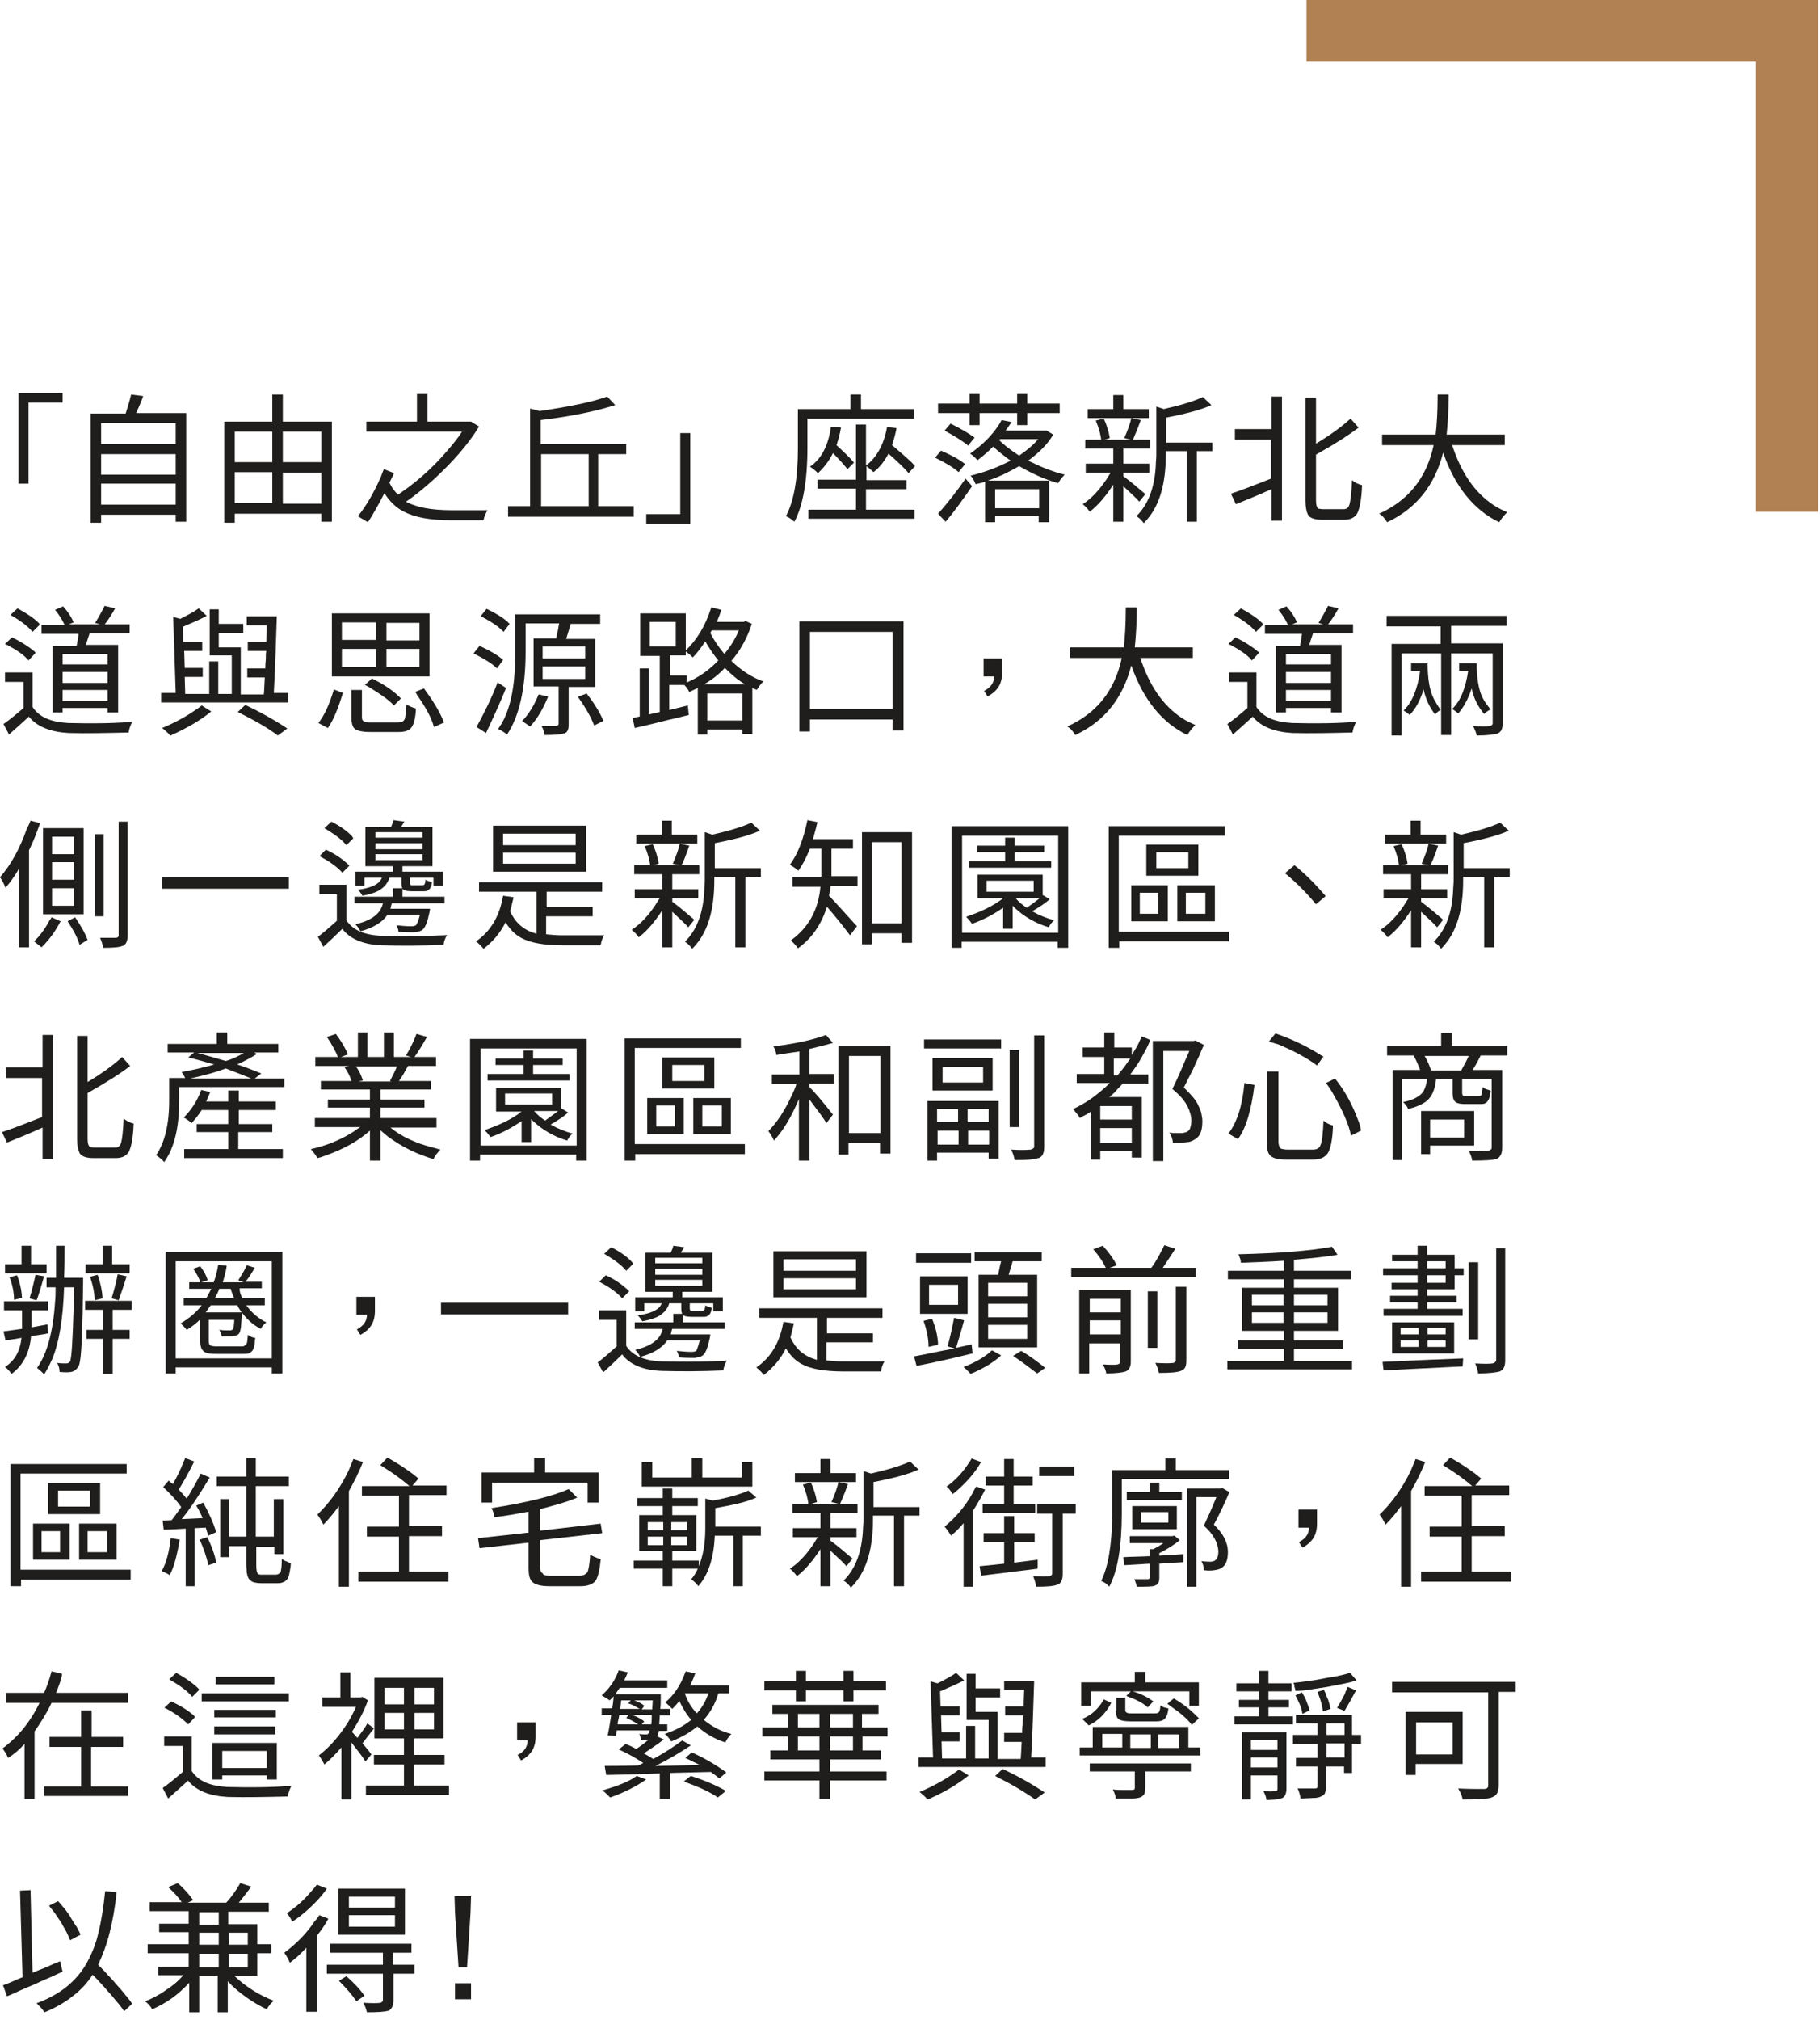 <svg width="137" height="152" viewBox="0 0 137 152" fill="none" xmlns="http://www.w3.org/2000/svg">
<path d="M1.394 36.399V29.579H4.71V30.295H2.148V36.399H1.394Z" fill="#1F1E1D"/>
<path d="M10.249 31.086H14.017V39.263H13.226V38.735H7.611V39.338H6.82V31.124H9.458C9.646 30.521 9.797 30.031 9.872 29.692L10.777 29.805C10.664 30.144 10.475 30.596 10.249 31.086ZM13.226 31.84H7.611V33.422H13.226V31.84ZM13.226 34.176H7.611V35.721H13.226V34.176ZM7.611 37.981H13.226V36.399H7.611V37.981Z" fill="#1F1E1D"/>
<path d="M21.289 31.727H24.982V39.263H24.191V38.66H17.672V39.338H16.881V31.727H20.498V29.692H21.289V31.727ZM20.498 32.48H17.672V34.779H20.498V32.48ZM17.672 35.532V37.868H20.498V35.532H17.672ZM24.191 32.48H21.289V34.779H24.191V32.48ZM21.289 37.906H24.191V35.57H21.289V37.906Z" fill="#1F1E1D"/>
<path d="M35.457 31.727L36.06 32.103C35.231 33.46 34.063 34.779 32.631 36.098C31.915 36.738 31.237 37.303 30.559 37.755C31.312 38.17 32.443 38.396 33.987 38.396C35.457 38.396 36.361 38.396 36.7 38.396C36.55 38.66 36.437 38.886 36.399 39.15H33.95C32.367 39.15 31.199 38.924 30.408 38.509C29.805 38.208 29.315 37.718 28.938 37.115C28.486 37.982 28.072 38.735 27.695 39.3L26.941 38.848C27.582 38.057 28.147 37.077 28.675 35.871C28.75 35.683 28.825 35.457 28.901 35.306L29.654 35.608C29.617 35.721 29.504 35.947 29.315 36.324C29.466 36.663 29.692 36.964 29.956 37.228C31.199 36.399 32.443 35.344 33.611 33.987C34.063 33.46 34.477 32.97 34.779 32.48H27.582V31.727H31.388V29.654H32.179V31.727H35.306H35.457Z" fill="#1F1E1D"/>
<path d="M45.103 38.095H47.703V38.886H38.245V38.095H39.903V30.747L40.619 30.935C42.88 30.596 44.576 30.257 45.706 29.843L46.309 30.483C45.028 30.898 43.181 31.312 40.695 31.613V33.422H47.138V34.176H45.028V38.095H45.103ZM40.732 34.176V38.095H44.312V34.176H40.732Z" fill="#1F1E1D"/>
<path d="M51.961 32.593V39.413H48.645V38.697H51.207V32.593H51.961Z" fill="#1F1E1D"/>
<path d="M68.804 31.501H60.778V33.686C60.778 36.211 60.439 38.057 59.798 39.263C59.572 39.074 59.384 38.924 59.158 38.848C59.761 37.718 60.062 36.022 60.062 33.686V30.785H64.019V29.692H64.81V30.785H68.804V31.501ZM65.187 36.776V38.358H68.842V39.037H60.853V38.358H64.433V36.776H61.532V36.097H64.433V31.953H65.187V35.042C66.016 34.402 66.543 33.422 66.769 32.141L67.485 32.217C67.41 32.631 67.297 33.045 67.146 33.498C67.975 34.214 68.578 34.703 68.879 35.08L68.39 35.608C68.088 35.231 67.561 34.741 66.882 34.138C66.581 34.703 66.204 35.193 65.752 35.532C65.601 35.382 65.413 35.231 65.224 35.08V36.135H68.239V36.813H65.187V36.776ZM62.549 32.103L63.303 32.179C63.227 32.631 63.114 33.083 62.964 33.498C63.529 34.025 63.981 34.44 64.282 34.816L63.793 35.306C63.491 34.929 63.114 34.515 62.7 34.1C62.398 34.703 62.022 35.193 61.569 35.608C61.381 35.419 61.193 35.269 60.967 35.118C61.833 34.553 62.361 33.498 62.549 32.103Z" fill="#1F1E1D"/>
<path d="M72.647 34.929L72.158 35.532C71.743 35.156 71.14 34.816 70.387 34.44L70.839 33.912C71.592 34.251 72.195 34.553 72.647 34.929ZM72.987 31.991V31.086H70.613V30.37H72.987V29.654H73.74V30.37H76.566V29.654H77.32V30.37H79.769V31.086H77.32V31.991H76.566V31.086H73.74V31.991H72.987ZM71.178 39.263L70.613 38.66C71.291 37.906 71.969 37.04 72.685 36.022L73.175 36.587C72.497 37.567 71.856 38.471 71.178 39.263ZM71.103 32.405L71.555 31.878C72.384 32.292 72.949 32.631 73.363 32.932L72.874 33.535C72.534 33.234 71.931 32.857 71.103 32.405ZM78.789 32.405L79.279 32.706C78.865 33.422 78.224 34.063 77.395 34.666C78.299 35.118 79.204 35.495 80.146 35.721C79.957 35.909 79.807 36.098 79.656 36.361C78.676 36.098 77.697 35.645 76.717 35.08C75.926 35.532 75.172 35.909 74.343 36.173H78.978V39.3H78.186V38.848H74.908V39.3H74.155V36.248C73.853 36.361 73.589 36.399 73.439 36.437C73.326 36.173 73.213 35.947 73.062 35.796C74.155 35.532 75.134 35.156 76.076 34.666C75.587 34.327 75.134 33.95 74.757 33.611C74.418 33.95 74.042 34.289 73.589 34.628C73.401 34.44 73.25 34.289 73.024 34.138C73.929 33.498 74.682 32.782 75.247 31.878C75.285 31.802 75.36 31.689 75.398 31.614L76.152 31.764C76.114 31.84 76.001 31.953 75.888 32.141C75.813 32.254 75.737 32.33 75.7 32.405H78.601H78.789ZM78.224 36.813H74.908V38.245H78.224V36.813ZM75.285 33.045L75.21 33.121C75.587 33.498 76.076 33.874 76.717 34.289C77.32 33.874 77.81 33.46 78.149 33.045H75.285Z" fill="#1F1E1D"/>
<path d="M86.212 37.19L85.76 37.755C85.534 37.492 85.12 37.115 84.554 36.587V39.263H83.801V36.474C83.236 37.341 82.67 38.019 82.03 38.509C81.879 38.283 81.691 38.094 81.502 37.944C82.143 37.529 82.708 36.926 83.273 36.097C83.386 35.909 83.499 35.721 83.612 35.57H81.728V34.892H83.801V33.761H81.691V33.083H86.589V33.761H84.554V34.892H86.514V35.57H84.554V35.834C85.12 36.248 85.647 36.7 86.175 37.153C86.175 37.19 86.212 37.19 86.212 37.19ZM86.476 30.785V31.463H81.879V30.785H83.801V29.73H84.554V30.785H86.476ZM83.537 32.97L82.897 33.158C82.859 32.706 82.708 32.179 82.482 31.651L83.085 31.5C83.311 31.99 83.462 32.48 83.537 32.97ZM85.27 33.121L84.63 32.97C84.894 32.367 85.082 31.84 85.157 31.463L85.873 31.613C85.609 32.329 85.383 32.857 85.27 33.121ZM91.261 33.196V33.95H90.093V39.263H89.34V33.95H87.757V34.214C87.757 36.361 87.305 37.981 86.363 39.074C86.288 39.187 86.175 39.263 86.099 39.376C85.986 39.225 85.835 39.036 85.609 38.886C85.572 38.848 85.572 38.848 85.534 38.848C86.438 37.981 86.928 36.663 87.004 34.967C87.004 34.741 87.041 34.515 87.041 34.251V30.596L87.606 30.785C88.925 30.483 89.905 30.182 90.546 29.88L91.186 30.483C90.47 30.822 89.34 31.124 87.795 31.425V33.309H91.261V33.196Z" fill="#1F1E1D"/>
<path d="M95.708 32.33V29.843H96.499V39.187H95.708V36.813C94.879 37.19 93.974 37.567 93.032 37.944L92.656 37.153C93.032 37.039 94.05 36.663 95.67 36.022V33.083H92.957V32.292H95.708V32.33ZM99.589 38.321H101.134C101.36 38.321 101.51 38.208 101.586 37.944C101.661 37.68 101.737 37.077 101.774 36.135C102 36.324 102.226 36.437 102.528 36.512C102.49 37.605 102.339 38.321 102.151 38.66C101.963 38.961 101.624 39.112 101.209 39.112H99.513C98.986 39.112 98.609 38.999 98.458 38.735C98.345 38.509 98.27 38.17 98.27 37.68V29.918H99.061V33.385C100.192 32.706 101.058 32.066 101.661 31.5L102.264 32.179C101.586 32.706 100.531 33.385 99.061 34.214V37.68C99.061 38.019 99.137 38.208 99.25 38.283C99.325 38.283 99.438 38.321 99.589 38.321Z" fill="#1F1E1D"/>
<path d="M113.304 33.498H109.31C109.989 35.57 111.006 37.077 112.438 38.019C112.777 38.245 113.116 38.396 113.455 38.547C113.229 38.773 113.003 39.037 112.852 39.3C110.968 38.396 109.536 36.663 108.632 34.063C107.991 36.55 106.597 38.283 104.412 39.3C104.261 39.037 104.073 38.81 103.809 38.66C105.994 37.68 107.389 35.984 107.916 33.498H104.035V32.706H108.067C108.142 32.066 108.218 31.086 108.218 29.73V29.692H109.047C109.047 30.973 108.971 31.953 108.896 32.706H113.267V33.498H113.304Z" fill="#1F1E1D"/>
<path d="M2.449 50.567V53.204C2.939 53.958 3.806 54.335 5.125 54.41C6.745 54.448 8.29 54.448 9.759 54.335C9.835 54.335 9.872 54.335 9.948 54.335C9.835 54.561 9.722 54.825 9.684 55.126C8.064 55.164 6.556 55.201 5.162 55.164C3.843 55.088 2.864 54.712 2.261 54.033C2.223 53.996 2.185 53.958 2.185 53.92C1.809 54.26 1.319 54.712 0.678 55.277L0.264 54.486C0.754 54.147 1.243 53.732 1.771 53.28V51.32H0.377V50.605H2.449V50.567ZM2.675 49.135L2.148 49.7C1.809 49.286 1.243 48.909 0.528 48.532C0.452 48.494 0.414 48.494 0.377 48.457L0.904 47.967C1.62 48.306 2.185 48.683 2.638 49.06C2.638 49.06 2.638 49.097 2.675 49.135ZM2.977 47.025L2.449 47.552C2.148 47.176 1.62 46.761 0.904 46.347C0.867 46.309 0.829 46.309 0.791 46.271L1.319 45.781C2.072 46.196 2.638 46.573 2.977 46.95C2.939 47.025 2.939 47.025 2.977 47.025ZM3.994 48.607H5.765C5.84 48.268 5.878 48.005 5.916 47.703H3.127V47.025H4.861C4.71 46.686 4.484 46.309 4.145 45.895L4.748 45.631C5.125 46.045 5.388 46.46 5.539 46.837L5.162 46.987H7.536L7.159 46.874C7.423 46.46 7.649 46.045 7.875 45.593L8.666 45.781C8.365 46.309 8.101 46.723 7.875 46.987H9.759V47.665H6.745C6.707 47.779 6.632 48.005 6.556 48.231C6.519 48.381 6.481 48.494 6.443 48.532H8.893V53.619H8.101V53.28H4.71V53.619H3.956V48.607H3.994ZM8.101 50.002V49.21H4.71V50.002H8.101ZM4.71 50.567V51.396H8.101V50.567H4.71ZM4.71 52.752H8.101V51.923H4.71V52.752Z" fill="#1F1E1D"/>
<path d="M20.611 52.149H21.704V52.865H12.133V52.149H13.226L13.037 46.422L13.565 46.573C14.168 46.271 14.658 46.007 14.959 45.781L15.562 46.346C15.147 46.572 14.545 46.836 13.753 47.175L13.791 48.306H15.223V48.984H13.866L13.904 50.265H15.261V50.943H13.904L13.942 52.225H15.75V49.775H16.429V52.225H17.446V49.323H15.788V45.857H16.466V46.949H18.313V47.627H16.466V48.72H18.124V52.262H19.858C19.895 51.961 19.895 51.546 19.933 50.981H18.614V50.303H19.971C19.971 50.152 19.971 49.964 20.008 49.662C20.008 49.361 20.008 49.135 20.046 48.984H18.652V48.306H20.046C20.046 47.741 20.084 47.326 20.084 47.062H18.576V46.384H20.837C20.762 48.381 20.724 50.303 20.611 52.149ZM15.185 53.091L15.901 53.543C15.11 54.184 14.168 54.749 13 55.277C12.924 55.314 12.887 55.352 12.811 55.352C12.623 55.126 12.397 54.938 12.208 54.787C13.188 54.372 14.017 53.92 14.771 53.393C14.959 53.28 15.072 53.166 15.185 53.091ZM17.898 53.581L18.463 53.053C19.669 53.619 20.724 54.222 21.628 54.825L20.913 55.352C20.121 54.749 19.104 54.184 17.898 53.581Z" fill="#1F1E1D"/>
<path d="M24.68 54.787L23.965 54.41C24.417 53.845 24.794 53.016 25.133 51.886L25.811 52.149C25.434 53.393 25.057 54.259 24.68 54.787ZM32.33 46.158V50.906H24.982V46.158H32.33ZM25.736 46.837V48.155H28.298V46.837H25.736ZM25.736 48.834V50.19H28.298V48.834H25.736ZM27.959 54.373H29.956C30.22 54.373 30.37 54.297 30.446 54.146C30.521 53.996 30.559 53.619 30.596 53.016C30.785 53.129 31.011 53.242 31.312 53.317C31.275 54.109 31.124 54.636 30.898 54.825C30.709 55.013 30.408 55.088 29.993 55.088H27.883C27.205 55.088 26.791 54.975 26.64 54.787C26.527 54.636 26.451 54.373 26.451 54.033V51.923H27.243V53.996C27.243 54.184 27.318 54.26 27.431 54.297C27.544 54.373 27.733 54.373 27.959 54.373ZM30.182 52.564L29.654 53.091C29.24 52.639 28.562 52.187 27.695 51.66C27.62 51.622 27.544 51.584 27.469 51.547L27.996 51.057C28.75 51.433 29.428 51.848 29.993 52.375C30.069 52.451 30.144 52.526 30.182 52.564ZM31.576 48.193V46.874H29.089V48.193H31.576ZM31.576 50.19V48.834H29.089V50.19H31.576ZM31.237 52.074L31.915 51.81C32.556 52.677 33.045 53.468 33.347 54.184C33.385 54.26 33.385 54.297 33.422 54.373L32.669 54.712C32.48 54.033 32.066 53.242 31.388 52.3C31.35 52.187 31.312 52.149 31.237 52.074Z" fill="#1F1E1D"/>
<path d="M37.869 49.663L37.416 50.303C37.077 49.964 36.474 49.587 35.721 49.21C35.683 49.21 35.683 49.173 35.645 49.173L36.098 48.607C36.927 48.984 37.492 49.323 37.869 49.663ZM37.454 51.358L38.095 51.773C37.642 52.903 37.115 54.033 36.587 55.164L35.872 54.712C36.437 53.657 37.002 52.564 37.454 51.358ZM38.358 46.95L37.906 47.552C37.567 47.175 37.002 46.799 36.286 46.422C36.248 46.384 36.211 46.384 36.173 46.384L36.625 45.819C37.416 46.196 38.019 46.573 38.358 46.95ZM44.802 51.697H42.805V54.523C42.805 54.862 42.729 55.088 42.541 55.164C42.503 55.201 42.466 55.201 42.428 55.201C42.202 55.277 41.75 55.315 40.996 55.315C40.958 55.088 40.883 54.862 40.77 54.636C40.958 54.636 41.335 54.636 41.863 54.636C41.976 54.599 42.051 54.561 42.051 54.486V51.66H40.167V48.042H41.863C41.976 47.552 42.051 47.175 42.089 46.912H39.564V49.059C39.564 51.848 39.074 53.92 38.17 55.277C37.982 55.126 37.756 54.975 37.492 54.862C38.321 53.732 38.735 51.999 38.773 49.738C38.773 49.549 38.773 49.323 38.773 49.097V46.233H45.179V46.95H42.88H42.955C42.955 46.987 42.842 47.364 42.616 48.08H44.802V51.697ZM40.544 52.262L41.26 52.413C40.883 53.355 40.431 54.109 39.903 54.674C39.64 54.486 39.413 54.335 39.3 54.259C39.79 53.77 40.205 53.091 40.544 52.262ZM40.845 48.645V49.549H44.048V48.645H40.845ZM40.845 50.152V51.094H44.048V50.152H40.845ZM43.483 52.451L44.161 52.187C44.764 52.978 45.179 53.657 45.405 54.222V54.259L44.726 54.599C44.5 53.996 44.123 53.317 43.558 52.526C43.521 52.488 43.521 52.488 43.483 52.451Z" fill="#1F1E1D"/>
<path d="M56.106 46.723L56.596 46.95C56.257 47.967 55.767 48.909 55.051 49.738C55.804 50.454 56.596 50.981 57.462 51.283C57.274 51.471 57.123 51.66 56.972 51.923C56.935 51.886 56.859 51.886 56.784 51.848C56.709 51.81 56.671 51.81 56.633 51.773V55.239H55.88V54.9H53.242V55.277H52.526V51.773C52.451 51.81 52.225 51.923 51.886 52.074C51.81 51.923 51.697 51.735 51.509 51.547H50.378V53.431C50.68 53.355 51.132 53.242 51.773 53.091L51.848 53.807C51.509 53.883 50.981 54.033 50.265 54.184C49.097 54.486 48.268 54.674 47.779 54.787L47.628 54.033L48.155 53.92V50.303H48.834V53.77L49.663 53.581V49.361H48.193V46.158H51.622V48.947C52.451 48.155 53.091 47.1 53.506 45.819C53.506 45.781 53.544 45.744 53.544 45.706L54.297 45.895C54.26 46.045 54.147 46.347 53.958 46.799H55.993L56.106 46.723ZM48.909 46.799V48.645H50.868V46.799H48.909ZM51.697 50.868V51.358C52.602 50.981 53.393 50.416 54.071 49.7C53.732 49.286 53.393 48.796 53.091 48.268C52.79 48.721 52.489 49.135 52.149 49.474C51.961 49.286 51.773 49.135 51.622 49.022V49.323H50.416V50.831H51.697V50.868ZM52.978 51.509H56.106C55.578 51.207 55.089 50.793 54.561 50.265C54.109 50.755 53.581 51.17 52.978 51.509ZM53.242 54.222H55.88V52.187H53.242V54.222ZM55.616 47.439H53.581L53.468 47.628C53.77 48.231 54.147 48.758 54.523 49.21C54.975 48.683 55.352 48.08 55.616 47.439Z" fill="#1F1E1D"/>
<path d="M60.175 46.761H68.013V54.975H67.184V54.146H60.967V55.051H60.175V46.761ZM60.967 53.355H67.184V47.552H60.967V53.355Z" fill="#1F1E1D"/>
<path d="M74.833 50.906H74.042V49.549H75.436V50.642C75.436 51.396 75.134 51.923 74.531 52.3C74.418 52.375 74.343 52.413 74.343 52.413L74.079 51.998C74.569 51.735 74.833 51.396 74.833 50.906Z" fill="#1F1E1D"/>
<path d="M89.792 49.512H85.835C86.514 51.584 87.531 53.091 88.963 54.033C89.302 54.259 89.641 54.41 89.98 54.561C89.754 54.787 89.528 55.051 89.377 55.315C87.493 54.41 86.062 52.677 85.157 50.077C84.517 52.564 83.123 54.297 80.937 55.315C80.786 55.051 80.598 54.825 80.334 54.674C82.52 53.694 83.914 51.999 84.441 49.512H80.56V48.721H84.592C84.667 48.08 84.743 47.1 84.743 45.744V45.706H85.572C85.572 46.987 85.496 47.967 85.421 48.721H89.792V49.512Z" fill="#1F1E1D"/>
<path d="M94.577 50.567V53.204C95.067 53.958 95.934 54.335 97.253 54.41C98.873 54.448 100.418 54.448 101.887 54.335C101.963 54.335 102 54.335 102.076 54.335C101.963 54.561 101.85 54.825 101.812 55.126C100.192 55.164 98.684 55.201 97.29 55.164C95.972 55.088 94.992 54.712 94.389 54.033C94.351 53.996 94.314 53.958 94.314 53.92C93.937 54.26 93.447 54.712 92.806 55.277L92.392 54.486C92.882 54.147 93.372 53.732 93.899 53.28V51.32H92.505V50.605H94.577V50.567ZM94.766 49.135L94.238 49.7C93.899 49.286 93.334 48.909 92.618 48.532C92.543 48.494 92.505 48.494 92.467 48.457L92.995 47.967C93.711 48.306 94.276 48.683 94.728 49.06C94.728 49.06 94.766 49.097 94.766 49.135ZM95.067 47.025L94.54 47.552C94.238 47.176 93.711 46.761 92.995 46.347C92.957 46.309 92.919 46.309 92.882 46.271L93.409 45.781C94.163 46.196 94.728 46.573 95.067 46.95C95.029 47.025 95.029 47.025 95.067 47.025ZM96.085 48.607H97.856C97.931 48.268 97.969 48.005 98.006 47.703H95.218V47.025H96.951C96.8 46.686 96.574 46.309 96.235 45.895L96.838 45.631C97.215 46.045 97.479 46.46 97.629 46.837L97.253 46.987H99.626L99.25 46.874C99.513 46.46 99.74 46.045 99.966 45.593L100.757 45.781C100.455 46.309 100.192 46.723 99.966 46.987H101.85V47.665H98.835C98.797 47.779 98.722 48.005 98.647 48.231C98.609 48.381 98.571 48.494 98.534 48.532H100.983V53.619H100.192V53.28H96.8V53.619H96.047V48.607H96.085ZM100.192 50.002V49.21H96.8V50.002H100.192ZM96.8 50.567V51.396H100.192V50.567H96.8ZM96.8 52.752H100.192V51.923H96.8V52.752Z" fill="#1F1E1D"/>
<path d="M113.455 47.1H109.235V48.419H113.116V54.41C113.116 54.749 113.041 55.013 112.852 55.126C112.815 55.164 112.777 55.164 112.739 55.202C112.475 55.277 111.948 55.352 111.157 55.352C111.119 55.126 111.006 54.9 110.893 54.636C111.496 54.674 111.91 54.674 112.174 54.636C112.287 54.599 112.362 54.523 112.362 54.448V49.173H109.235V55.315H108.481V49.173H105.505V55.352H104.751V48.457H108.444V47.138H104.374V46.347H113.417V47.1H113.455ZM106.22 49.926H107.464C107.464 51.094 107.615 51.999 107.954 52.639C108.104 52.903 108.255 53.167 108.444 53.431C108.293 53.506 108.142 53.619 108.029 53.77C107.615 53.242 107.313 52.602 107.162 51.886C106.899 52.715 106.56 53.355 106.107 53.807C105.994 53.694 105.844 53.581 105.655 53.468C106.296 52.865 106.71 51.848 106.899 50.492H106.22V49.926ZM109.875 49.926H111.157C111.157 51.057 111.307 51.923 111.609 52.526C111.759 52.828 111.986 53.129 112.212 53.393C112.023 53.468 111.873 53.581 111.722 53.732C111.27 53.205 110.931 52.564 110.78 51.81C110.516 52.602 110.177 53.242 109.762 53.694C109.649 53.581 109.499 53.468 109.31 53.355C109.951 52.752 110.328 51.773 110.516 50.492H109.838V49.926H109.875Z" fill="#1F1E1D"/>
<path d="M2.298 61.758L3.014 61.946C2.751 62.7 2.487 63.378 2.185 63.981V71.291H1.432V65.375C1.093 65.94 0.754 66.43 0.414 66.807C0.301 66.506 0.151 66.242 0 66.016C0.829 65.074 1.507 63.83 2.035 62.323C2.148 62.135 2.223 61.946 2.298 61.758ZM3.881 69.03L4.559 69.332C4.145 70.123 3.693 70.726 3.165 71.253C3.165 71.253 3.165 71.253 3.127 71.291C3.014 71.178 2.826 71.065 2.562 70.839C3.014 70.424 3.391 69.897 3.73 69.256C3.806 69.181 3.843 69.106 3.881 69.03ZM6.293 62.323V68.804H3.24V62.323H6.293ZM5.577 64.282V62.964H3.919V64.282H5.577ZM5.577 66.204V64.885H3.919V66.204H5.577ZM5.577 68.163V66.845H3.919V68.163H5.577ZM5.087 69.332L5.652 69.03C6.142 69.746 6.443 70.311 6.594 70.726L5.991 71.103C5.84 70.575 5.539 70.01 5.087 69.332ZM7.8 62.775V68.955H7.122V62.775H7.8ZM8.893 61.833H9.608V70.387C9.608 70.801 9.495 71.065 9.269 71.178H9.232C9.006 71.291 8.516 71.329 7.762 71.329C7.724 71.065 7.649 70.839 7.536 70.575C7.724 70.575 8.101 70.575 8.704 70.575C8.855 70.575 8.93 70.5 8.93 70.387V61.833H8.893Z" fill="#1F1E1D"/>
<path d="M12.171 66.016H21.741V66.882H12.171V66.016Z" fill="#1F1E1D"/>
<path d="M26.075 66.581V69.256C26.564 70.01 27.469 70.387 28.788 70.424C30.257 70.462 31.764 70.462 33.347 70.387C33.46 70.387 33.573 70.387 33.648 70.349C33.535 70.575 33.422 70.801 33.385 71.103C31.651 71.178 30.144 71.178 28.788 71.14C27.469 71.103 26.489 70.726 25.886 70.047C25.849 70.01 25.811 69.934 25.773 69.897C25.359 70.311 24.869 70.763 24.341 71.253L23.927 70.5C24.304 70.236 24.756 69.821 25.359 69.294V67.297H24.04V66.581H26.075ZM26.301 65.149L25.773 65.677C25.434 65.3 24.907 64.885 24.191 64.508C24.153 64.471 24.115 64.471 24.04 64.433L24.53 63.943C25.208 64.245 25.736 64.622 26.15 64.998C26.225 65.074 26.263 65.111 26.301 65.149ZM26.602 63.077L26.075 63.604C25.773 63.227 25.283 62.851 24.605 62.436C24.53 62.398 24.492 62.361 24.417 62.323L24.944 61.833C25.622 62.172 26.15 62.549 26.527 62.964C26.527 63.001 26.564 63.039 26.602 63.077ZM31.614 68.842H29.165C28.788 69.407 28.109 69.821 27.13 70.085C27.017 69.859 26.904 69.708 26.753 69.558C27.733 69.332 28.335 68.955 28.637 68.465C28.712 68.314 28.788 68.163 28.825 67.975H26.678V67.485H29.579V66.845H30.295V67.485H33.46V67.975H29.504C29.466 68.05 29.428 68.201 29.391 68.39H32.367C32.367 68.39 32.367 68.503 32.33 68.653C32.179 69.369 32.028 69.784 31.802 69.972C31.651 70.085 31.463 70.123 31.199 70.16C30.898 70.16 30.483 70.161 29.993 70.123C29.993 69.934 29.918 69.784 29.843 69.633C30.22 69.671 30.596 69.708 30.973 69.708C31.124 69.708 31.237 69.671 31.312 69.633C31.425 69.482 31.501 69.256 31.614 68.842ZM27.431 66.053V66.656H26.753V65.601H29.579V65.187H27.506V62.248H29.428C29.541 61.984 29.617 61.796 29.617 61.72L30.446 61.833C30.37 61.946 30.295 62.059 30.182 62.248H32.556V65.187H30.295V65.601H33.347V66.656H32.631V66.053H30.86V66.43C30.86 66.543 30.898 66.581 30.935 66.619C30.973 66.619 31.011 66.619 31.086 66.619H31.802C31.915 66.619 31.953 66.581 31.991 66.468C31.991 66.43 32.028 66.317 32.028 66.204C32.141 66.279 32.292 66.317 32.518 66.392C32.48 66.732 32.367 66.958 32.141 67.033C32.066 67.071 31.991 67.071 31.877 67.071H30.973C30.596 67.071 30.37 66.995 30.295 66.882C30.257 66.769 30.22 66.656 30.22 66.43V66.053H29.315C29.165 66.543 28.825 66.882 28.335 67.109C28.072 67.222 27.695 67.335 27.28 67.41C27.205 67.259 27.092 67.108 26.941 66.958C27.808 66.845 28.335 66.619 28.599 66.317C28.637 66.242 28.712 66.166 28.75 66.053H27.431ZM28.26 62.624V63.039H31.802V62.624H28.26ZM28.26 63.453V63.906H31.802V63.453H28.26ZM28.26 64.282V64.735H31.802V64.282H28.26Z" fill="#1F1E1D"/>
<path d="M41.109 68.879V70.311C41.486 70.349 41.9 70.386 42.352 70.386C44.048 70.386 45.103 70.386 45.48 70.386C45.329 70.613 45.254 70.876 45.216 71.14H42.352C40.958 71.14 39.903 70.952 39.225 70.575C38.735 70.311 38.358 69.897 38.057 69.407C37.642 70.236 37.077 70.876 36.399 71.404C36.248 71.216 36.06 71.027 35.834 70.839C36.889 70.123 37.605 68.992 37.869 67.41L38.66 67.523C38.584 67.824 38.509 68.201 38.396 68.578C38.773 69.407 39.376 69.972 40.28 70.236C40.318 70.236 40.355 70.273 40.393 70.273V67.108H36.06V66.392H45.329V67.108H41.147V68.276H44.613V68.955H41.109V68.879ZM44.123 62.135V65.601H37.115V62.135H44.123ZM43.332 63.604V62.737H37.869V63.604H43.332ZM43.332 64.998V64.169H37.869V64.998H43.332Z" fill="#1F1E1D"/>
<path d="M52.263 69.219L51.81 69.784C51.584 69.52 51.17 69.143 50.605 68.616V71.291H49.851V68.503C49.286 69.369 48.721 70.047 48.08 70.537C47.929 70.311 47.741 70.123 47.552 69.972C48.193 69.558 48.758 68.955 49.323 68.126C49.436 67.937 49.55 67.749 49.663 67.598H47.779V66.92H49.851V65.79H47.741V65.111H52.639V65.79H50.605V66.92H52.564V67.598H50.605V67.862C51.17 68.277 51.697 68.729 52.225 69.181C52.225 69.219 52.225 69.219 52.263 69.219ZM52.489 62.813V63.491H47.892V62.813H49.813V61.758H50.567V62.813H52.489ZM49.587 64.998L48.947 65.187C48.909 64.735 48.758 64.207 48.532 63.679L49.135 63.529C49.361 64.019 49.512 64.508 49.587 64.998ZM51.283 65.149L50.642 64.998C50.906 64.395 51.094 63.868 51.17 63.491L51.886 63.642C51.622 64.395 51.434 64.885 51.283 65.149ZM57.274 65.225V65.978H56.106V71.291H55.352V65.978H53.77V66.242C53.77 68.39 53.318 70.01 52.376 71.103C52.3 71.216 52.187 71.291 52.112 71.404C51.999 71.253 51.848 71.065 51.622 70.914C51.584 70.876 51.584 70.876 51.547 70.876C52.451 70.01 52.941 68.691 53.016 66.995C53.016 66.769 53.054 66.543 53.054 66.279V62.624L53.619 62.813C54.938 62.511 55.917 62.21 56.558 61.909L57.199 62.511C56.483 62.85 55.352 63.152 53.807 63.453V65.337H57.274V65.225Z" fill="#1F1E1D"/>
<path d="M62.587 63.83V65.564C62.587 65.714 62.587 65.827 62.587 65.94H64.546V66.694H62.511C62.511 66.845 62.474 67.108 62.398 67.41C62.737 67.749 63.453 68.54 64.508 69.708L63.981 70.387C63.566 69.822 63.001 69.106 62.248 68.239C61.833 69.558 61.117 70.613 60.062 71.366C59.949 71.178 59.761 70.99 59.572 70.801L59.535 70.763C60.853 69.822 61.607 68.465 61.758 66.732H59.648V65.978H61.833V63.868H60.967C60.665 64.622 60.364 65.149 60.1 65.526C59.987 65.413 59.761 65.262 59.459 65.074C60.025 64.32 60.477 63.19 60.778 61.72L61.532 61.871C61.456 62.21 61.343 62.625 61.193 63.152H64.207V63.868H62.587V63.83ZM64.885 62.624H68.653V70.952H67.862V70.236H65.639V71.065H64.885V62.624ZM65.639 69.482H67.862V63.378H65.639V69.482Z" fill="#1F1E1D"/>
<path d="M71.668 62.172H80.409V71.329H79.618V70.876H72.384V71.329H71.63V62.172H71.668ZM72.421 70.198H79.656V62.888H72.421V70.198ZM78.525 67.372L79.015 67.674C78.676 67.975 78.224 68.277 77.697 68.578C78.224 68.879 78.789 69.106 79.355 69.256C79.204 69.369 79.053 69.558 78.94 69.784C77.96 69.482 77.094 68.993 76.378 68.314C76.34 68.277 76.265 68.201 76.227 68.163V69.897H75.511V68.314C74.795 68.804 74.042 69.219 73.175 69.52C73.062 69.369 72.911 69.181 72.723 68.993C73.853 68.616 74.795 68.163 75.511 67.598H73.589V65.827H78.488V67.372H78.525ZM79.128 64.81V65.3H72.949V64.81H75.662V64.132H73.552V63.642H75.662V63.039H76.378V63.642H78.601V64.132H76.378V64.81H79.128ZM74.268 66.279V67.109H77.81V66.279H74.268ZM78.262 67.598H76.453C76.679 67.862 76.943 68.088 77.282 68.314C77.697 68.05 77.998 67.787 78.262 67.598Z" fill="#1F1E1D"/>
<path d="M92.505 70.123V70.839H84.253V71.329H83.462V62.172H92.204V62.888H84.215V70.123H92.505ZM85.157 69.332V66.619H87.908V69.332H85.157ZM85.798 67.184V68.766H87.192V67.184H85.798ZM90.206 63.566V65.903H86.288V63.566H90.206ZM89.453 65.338V64.132H87.041V65.338H89.453ZM91.45 66.619V69.332H88.624V66.619H91.45ZM90.734 68.766V67.184H89.264V68.766H90.734Z" fill="#1F1E1D"/>
<path d="M97.441 65.111C98.232 65.752 98.986 66.505 99.702 67.334C99.74 67.372 99.777 67.41 99.777 67.448L99.061 68.05C98.308 67.146 97.516 66.355 96.725 65.714L97.441 65.111Z" fill="#1F1E1D"/>
<path d="M108.632 69.219L108.18 69.784C107.954 69.52 107.539 69.143 106.974 68.616V71.291H106.22V68.503C105.655 69.369 105.09 70.047 104.45 70.537C104.299 70.311 104.11 70.123 103.922 69.972C104.563 69.558 105.128 68.955 105.693 68.126C105.806 67.937 105.919 67.749 106.032 67.598H104.148V66.92H106.22V65.79H104.11V65.111H109.009V65.79H106.974V66.92H108.933V67.598H106.974V67.862C107.539 68.277 108.067 68.729 108.594 69.181C108.594 69.219 108.594 69.219 108.632 69.219ZM108.858 62.813V63.491H104.261V62.813H106.183V61.758H106.936V62.813H108.858ZM105.957 64.998L105.316 65.187C105.278 64.735 105.128 64.207 104.902 63.679L105.505 63.529C105.731 64.019 105.881 64.508 105.957 64.998ZM107.652 65.149L107.012 64.998C107.276 64.395 107.464 63.868 107.539 63.491L108.255 63.642C107.991 64.395 107.803 64.885 107.652 65.149ZM113.644 65.225V65.978H112.475V71.291H111.722V65.978H110.139V66.242C110.139 68.39 109.687 70.01 108.745 71.103C108.67 71.216 108.557 71.291 108.481 71.404C108.368 71.253 108.218 71.065 107.991 70.914C107.954 70.876 107.954 70.876 107.916 70.876C108.82 70.01 109.31 68.691 109.386 66.995C109.386 66.769 109.423 66.543 109.423 66.279V62.624L109.989 62.813C111.307 62.511 112.287 62.21 112.928 61.909L113.568 62.511C112.852 62.85 111.722 63.152 110.177 63.453V65.337H113.644V65.225Z" fill="#1F1E1D"/>
<path d="M3.203 80.372V77.885H3.994V87.23H3.203V84.856C2.374 85.232 1.47 85.609 0.527 85.986L0.151 85.195C0.527 85.082 1.545 84.705 3.165 84.064V81.125H0.452V80.334H3.203V80.372ZM7.122 86.363H8.666C8.893 86.363 9.043 86.25 9.119 85.986C9.194 85.722 9.269 85.119 9.307 84.177C9.533 84.366 9.759 84.479 10.061 84.554C10.023 85.647 9.872 86.363 9.684 86.702C9.495 87.003 9.156 87.154 8.742 87.154H7.046C6.519 87.154 6.142 87.041 5.991 86.777C5.878 86.551 5.803 86.212 5.803 85.722V77.96H6.594V81.427C7.724 80.749 8.591 80.108 9.194 79.543L9.797 80.221C9.119 80.748 8.064 81.427 6.594 82.256V85.722C6.594 86.061 6.669 86.25 6.782 86.325C6.82 86.325 6.971 86.363 7.122 86.363Z" fill="#1F1E1D"/>
<path d="M19.179 81.163H21.402V81.804H13.489V82.859C13.489 84.856 13.113 86.401 12.359 87.456C12.246 87.305 12.058 87.154 11.794 86.966C11.794 86.966 11.756 86.966 11.756 86.928C12.397 85.986 12.736 84.63 12.736 82.821V81.126H13.942C13.829 80.899 13.716 80.749 13.678 80.673C14.545 80.523 15.336 80.334 16.127 80.108C15.336 79.882 14.695 79.694 14.168 79.581L14.62 79.204H12.623V78.563H16.316V77.697H17.107V78.563H20.95V79.204H19.142L19.33 79.317C18.991 79.543 18.501 79.807 17.86 80.108C18.426 80.296 19.029 80.522 19.669 80.786L19.179 81.163ZM17.936 85.195V86.476H21.289V87.154H13.866V86.476H17.182V85.195H14.808V84.592H17.182V83.537H15.185C14.921 83.951 14.658 84.253 14.431 84.517C14.243 84.366 14.055 84.215 13.829 84.102C14.394 83.537 14.846 82.859 15.147 82.03L15.826 82.18C15.75 82.369 15.637 82.633 15.524 82.896H17.182V82.067H17.974V82.896H20.762V83.537H17.974V84.592H20.498V85.195H17.936ZM14.319 81.163H18.916C18.35 80.937 17.71 80.673 16.994 80.409C16.089 80.749 15.185 80.975 14.319 81.163ZM18.35 79.242H14.846C15.336 79.355 16.052 79.581 16.994 79.844C17.521 79.694 17.974 79.468 18.35 79.242Z" fill="#1F1E1D"/>
<path d="M32.895 84.856H29.391C30.22 85.534 31.275 86.024 32.593 86.363C32.782 86.401 32.97 86.476 33.159 86.514C32.932 86.74 32.744 86.966 32.631 87.23C31.35 86.853 30.22 86.288 29.202 85.534C29.014 85.383 28.825 85.233 28.637 85.044V87.343H27.846V85.082C27.017 85.835 25.886 86.476 24.492 86.966C24.304 87.041 24.078 87.117 23.889 87.154C23.776 86.928 23.588 86.702 23.399 86.476C24.605 86.212 25.698 85.76 26.678 85.12C26.828 85.007 26.979 84.894 27.13 84.818H23.701V84.14H27.846V83.349H24.68V82.746H27.846V81.992H24.153V81.352H26.451C26.376 81.05 26.188 80.673 25.924 80.296L26.301 80.221H23.738V79.543H25.434C25.283 79.166 25.02 78.639 24.605 78.036L25.283 77.81C25.698 78.375 25.999 78.865 26.188 79.355L25.66 79.543H26.941V77.697H27.657V79.543H28.901V77.697H29.654V79.543H30.935L30.559 79.43C30.86 78.94 31.124 78.412 31.35 77.81L32.141 78.036C31.727 78.752 31.425 79.242 31.199 79.543H32.819V80.221H30.709C30.521 80.56 30.333 80.937 30.031 81.352H32.443V81.992H28.637V82.746H31.953V83.349H28.637V84.14H32.857V84.856H32.895ZM29.88 80.259H26.791C27.054 80.598 27.205 80.975 27.318 81.314L26.979 81.389H29.466L29.353 81.352C29.579 80.899 29.767 80.56 29.88 80.259Z" fill="#1F1E1D"/>
<path d="M35.419 78.186H44.161V87.343H43.37V86.89H36.135V87.343H35.382V78.186H35.419ZM36.173 86.212H43.408V78.902H36.173V86.212ZM42.277 83.424L42.767 83.725C42.428 84.027 41.976 84.328 41.448 84.63C41.976 84.931 42.541 85.157 43.106 85.308C42.955 85.421 42.805 85.609 42.692 85.835C41.712 85.534 40.845 85.044 40.129 84.366C40.092 84.328 40.016 84.253 39.979 84.215V85.948H39.263V84.366C38.547 84.856 37.793 85.27 36.927 85.572C36.814 85.421 36.663 85.233 36.474 85.044C37.605 84.667 38.547 84.215 39.263 83.65H37.341V81.879H42.239V83.424H42.277ZM42.88 80.824V81.314H36.7V80.824H39.413V80.146H37.303V79.656H39.413V79.053H40.129V79.656H42.352V80.146H40.129V80.824H42.88ZM38.019 82.293V83.122H41.561V82.293H38.019ZM42.013 83.612H40.205C40.431 83.876 40.695 84.102 41.034 84.328C41.41 84.064 41.75 83.801 42.013 83.612Z" fill="#1F1E1D"/>
<path d="M56.068 86.137V86.853H47.816V87.343H47.025V78.149H55.767V78.865H47.779V86.099H56.068V86.137ZM48.721 85.346V82.633H51.471V85.346H48.721ZM49.399 83.198V84.78H50.793V83.198H49.399ZM53.77 79.581V81.917H49.851V79.581H53.77ZM53.016 81.352V80.146H50.605V81.352H53.016ZM55.013 82.633V85.346H52.187V82.633H55.013ZM54.335 84.78V83.198H52.865V84.78H54.335Z" fill="#1F1E1D"/>
<path d="M60.929 78.94V80.824H62.775V81.54H60.929V81.804C61.381 82.256 61.946 82.934 62.662 83.838C62.662 83.838 62.7 83.838 62.7 83.876L62.21 84.516C61.984 84.14 61.532 83.537 60.929 82.746V87.343H60.138V82.708C59.572 84.064 58.932 85.119 58.254 85.835C58.178 85.609 58.028 85.383 57.839 85.119C58.48 84.479 59.083 83.575 59.61 82.406C59.761 82.105 59.874 81.841 59.949 81.577H58.103V80.862H60.175V79.128C59.422 79.241 58.856 79.317 58.442 79.392C58.404 79.128 58.329 78.94 58.216 78.751C59.987 78.525 61.306 78.224 62.172 77.885L62.7 78.488C62.172 78.638 61.569 78.789 60.929 78.94ZM63.114 78.714H67.033V86.815H66.242V86.024H63.868V86.89H63.114V78.714ZM63.906 85.27H66.279V79.467H63.906V85.27Z" fill="#1F1E1D"/>
<path d="M69.558 78.902V78.224H75.36V78.902H69.558ZM69.821 87.343V82.859H75.172V87.192H74.418V86.74H70.537V87.343H69.821ZM70.198 79.618H74.72V82.067H70.198V79.618ZM72.12 83.462H70.537V84.441H72.12V83.462ZM70.575 86.137H72.158V85.082H70.575V86.137ZM74.004 81.465V80.296H70.952V81.465H74.004ZM74.418 84.441V83.462H72.836V84.441H74.418ZM72.874 86.137H74.456V85.082H72.874V86.137ZM76.717 79.015V84.818H76.001V79.015H76.717ZM77.847 77.923H78.601V86.325C78.601 86.74 78.488 87.004 78.262 87.117C78.224 87.154 78.186 87.154 78.149 87.154C77.847 87.267 77.282 87.305 76.378 87.305C76.34 87.079 76.265 86.815 76.114 86.514C76.717 86.551 77.207 86.551 77.584 86.514C77.734 86.476 77.847 86.401 77.847 86.288V77.923Z" fill="#1F1E1D"/>
<path d="M86.589 78.262C86.401 78.752 86.137 79.204 85.911 79.618C85.685 80.033 85.383 80.447 85.082 80.862H86.438V81.54H84.517C84.366 81.728 84.178 81.879 84.027 82.067C83.876 82.256 83.688 82.407 83.499 82.557H85.948V87.117H85.195V86.627H82.821V87.267H82.105V83.65C81.992 83.763 81.841 83.838 81.691 83.914C81.54 83.989 81.389 84.064 81.276 84.14C81.239 84.102 81.239 84.064 81.201 83.989C81.163 83.951 81.126 83.876 81.05 83.801C81.012 83.725 80.937 83.688 80.899 83.612C80.862 83.575 80.824 83.499 80.786 83.462C81.314 83.198 81.804 82.934 82.256 82.595C82.708 82.256 83.123 81.917 83.537 81.502H81.05V80.824H83.123V79.543H81.502V78.827H83.123V77.697H83.876V78.827H85.195V79.392C85.346 79.166 85.459 78.94 85.609 78.714C85.722 78.488 85.835 78.224 85.948 77.998L86.589 78.262ZM85.195 83.236H82.821V84.253H85.195V83.236ZM85.195 86.024V84.894H82.821V86.024H85.195ZM84.14 80.899C84.291 80.711 84.479 80.485 84.63 80.296C84.781 80.07 84.931 79.882 85.082 79.656H83.838V80.937H84.14V80.899ZM90.621 78.638C90.508 78.902 90.395 79.128 90.282 79.43C90.169 79.694 90.018 79.957 89.905 80.259C89.792 80.523 89.641 80.786 89.49 81.088C89.34 81.389 89.227 81.615 89.114 81.841C89.377 82.105 89.603 82.331 89.792 82.557C89.98 82.783 90.131 83.01 90.206 83.198C90.319 83.424 90.395 83.612 90.433 83.801C90.47 83.989 90.508 84.177 90.508 84.366C90.508 84.705 90.47 84.969 90.395 85.195C90.319 85.421 90.169 85.609 89.98 85.722C89.792 85.835 89.603 85.949 89.377 85.949C89.151 85.986 88.963 85.986 88.737 85.986C88.662 85.986 88.586 85.986 88.511 85.986C88.435 85.986 88.36 85.986 88.285 85.986C88.285 85.873 88.247 85.722 88.209 85.609C88.172 85.459 88.096 85.346 88.021 85.233C88.247 85.27 88.435 85.27 88.624 85.27C88.662 85.27 88.737 85.27 88.775 85.27C88.812 85.27 88.85 85.27 88.888 85.27C89.001 85.27 89.076 85.27 89.151 85.233C89.227 85.233 89.302 85.195 89.377 85.157C89.49 85.082 89.566 85.007 89.603 84.856C89.641 84.705 89.679 84.554 89.679 84.328C89.679 83.989 89.566 83.612 89.377 83.236C89.189 82.859 88.812 82.407 88.247 81.954C88.473 81.502 88.699 81.012 88.925 80.485C89.151 79.957 89.34 79.505 89.528 79.091H87.569V87.38H86.778V78.337H89.867L89.98 78.299L90.621 78.638Z" fill="#1F1E1D"/>
<path d="M93.673 81.502L94.427 81.653C94.201 83.537 93.786 84.931 93.183 85.722L92.467 85.308C93.108 84.479 93.522 83.235 93.673 81.502ZM95.444 80.635H96.235V85.911C96.235 86.174 96.311 86.363 96.424 86.438C96.537 86.476 96.687 86.514 96.913 86.514H98.835C99.137 86.514 99.325 86.4 99.4 86.174C99.513 85.911 99.589 85.308 99.626 84.328C99.815 84.516 100.079 84.63 100.342 84.705C100.305 85.798 100.154 86.476 99.928 86.815C99.702 87.116 99.363 87.267 98.835 87.267H96.8C96.16 87.267 95.745 87.154 95.557 86.89C95.406 86.702 95.369 86.401 95.369 85.948V80.635H95.444ZM95.519 78.375L96.009 77.772C97.102 78.148 98.195 78.638 99.287 79.317C99.4 79.392 99.513 79.467 99.626 79.505L99.137 80.183C98.383 79.618 97.403 79.091 96.235 78.601C95.972 78.525 95.745 78.45 95.519 78.375ZM99.815 81.502L100.493 81.163C101.247 82.105 101.812 83.16 102.226 84.29C102.339 84.554 102.415 84.818 102.452 85.082L101.699 85.459C101.51 84.554 101.058 83.575 100.418 82.444C100.229 82.067 100.003 81.766 99.815 81.502Z" fill="#1F1E1D"/>
<path d="M113.417 79.43H111.458C111.345 79.656 111.157 80.033 110.855 80.522H113.078V86.363C113.078 86.777 112.965 87.041 112.702 87.192C112.664 87.192 112.664 87.23 112.626 87.23C112.362 87.305 111.76 87.343 110.818 87.343C110.78 87.041 110.667 86.815 110.554 86.589C111.157 86.627 111.684 86.627 112.061 86.589C112.212 86.551 112.287 86.476 112.287 86.363V81.201H110.064V82.256C110.064 82.369 110.102 82.444 110.177 82.482C110.215 82.482 110.29 82.482 110.365 82.482H111.307C111.42 82.482 111.533 82.444 111.533 82.331C111.571 82.218 111.571 82.067 111.609 81.804C111.722 81.917 111.91 81.992 112.212 82.067C112.174 82.595 112.023 82.896 111.835 83.009C111.722 83.085 111.571 83.085 111.383 83.085H110.29C109.838 83.085 109.574 83.009 109.461 82.821C109.386 82.708 109.348 82.519 109.348 82.256V81.201H108.104C108.029 81.954 107.803 82.519 107.389 82.859C107.049 83.122 106.597 83.311 105.994 83.462C105.919 83.235 105.768 83.085 105.618 82.934C106.409 82.783 106.936 82.482 107.162 82.105C107.276 81.879 107.389 81.578 107.426 81.201H105.542V87.305H104.826V80.522H106.899C106.786 80.221 106.635 79.844 106.409 79.43H104.412V78.714H108.481V77.734H109.273V78.714H113.455V79.43H113.417ZM110.931 86.212H107.652V86.853H106.974V83.612H110.968V86.212H110.931ZM107.728 80.56H109.989C110.252 80.108 110.441 79.731 110.554 79.467H107.238C107.464 79.844 107.615 80.221 107.728 80.56ZM110.215 84.253H107.652V85.609H110.215V84.253Z" fill="#1F1E1D"/>
<path d="M3.58 99.664L3.617 100.342C3.467 100.38 3.24 100.418 2.977 100.455C2.675 100.493 2.487 100.531 2.336 100.568C2.223 101.812 1.733 102.754 0.867 103.394C0.716 103.168 0.565 103.018 0.377 102.867C1.093 102.415 1.507 101.699 1.62 100.681C1.432 100.719 1.017 100.794 0.414 100.87L0.264 100.192C0.603 100.154 1.055 100.079 1.658 100.003V98.609H0.301V97.931H3.617V98.609H2.374V99.89L3.58 99.664ZM3.504 95.142V95.821H0.377V95.142H1.62V93.748H2.336V95.142H3.504ZM1.658 97.667L1.055 97.818C1.055 97.29 0.942 96.687 0.716 96.122L1.281 95.971C1.507 96.537 1.62 97.102 1.658 97.667ZM2.751 97.855L2.223 97.705C2.412 97.064 2.562 96.461 2.675 95.934L3.316 96.047C3.052 96.989 2.864 97.592 2.751 97.855ZM6.255 96.16V96.537C6.217 99.852 6.142 101.774 6.029 102.377C5.991 102.603 5.953 102.792 5.878 102.867C5.765 103.055 5.577 103.206 5.351 103.244C5.162 103.281 4.861 103.281 4.484 103.244C4.484 102.98 4.409 102.754 4.296 102.565C4.522 102.603 4.748 102.603 5.011 102.603C5.125 102.603 5.238 102.528 5.275 102.452C5.388 102.226 5.464 100.907 5.539 98.496C5.539 98.006 5.577 97.479 5.577 96.876H4.823C4.748 99.25 4.446 101.058 3.919 102.302C3.73 102.716 3.542 103.093 3.316 103.432C3.203 103.281 3.014 103.131 2.788 102.942C3.542 101.887 3.994 100.229 4.145 97.969C4.183 97.629 4.182 97.253 4.182 96.876H3.504V96.16H4.22C4.22 95.632 4.22 94.841 4.22 93.748H4.861C4.861 94.577 4.861 95.406 4.823 96.16H6.255ZM9.91 98.571H8.478V100.079H9.759V100.757H8.478V103.394H7.762V100.757H6.519V100.079H7.762V98.571H6.406V97.893H9.91V98.571ZM9.759 95.142V95.821H6.443V95.142H7.724V93.748H8.44V95.142H9.759ZM7.724 97.705L7.122 97.855C7.122 97.366 7.009 96.763 6.782 96.084L7.348 95.934C7.574 96.574 7.687 97.139 7.724 97.705ZM8.93 97.855L8.403 97.705C8.629 96.951 8.779 96.348 8.855 95.896L9.533 96.047C9.269 96.913 9.043 97.516 8.93 97.855Z" fill="#1F1E1D"/>
<path d="M21.252 94.2V103.357H20.46V102.905H13.226V103.357H12.472V94.2H21.252ZM20.46 94.916H13.226V102.226H20.46V94.916ZM18.237 97.705H19.933V98.232H18.539C18.953 98.797 19.481 99.25 20.046 99.513C19.858 99.664 19.707 99.852 19.631 100.003C19.029 99.702 18.501 99.212 18.087 98.609C18.011 98.496 17.936 98.383 17.86 98.232H15.863C15.713 98.421 15.6 98.609 15.487 98.76H18.2V99.023C18.162 99.438 18.162 99.739 18.124 99.966C18.087 100.154 18.049 100.305 17.974 100.38C17.936 100.418 17.86 100.493 17.785 100.493C17.71 100.493 17.634 100.531 17.484 100.568C17.446 100.568 17.408 100.568 17.333 100.568C17.258 100.568 17.22 100.568 17.145 100.568C17.069 100.568 16.994 100.568 16.918 100.568C16.843 100.568 16.768 100.568 16.692 100.568C16.692 100.493 16.655 100.418 16.617 100.305C16.579 100.229 16.542 100.116 16.504 100.079C16.655 100.079 16.768 100.116 16.918 100.116C17.069 100.116 17.182 100.116 17.333 100.116C17.408 100.116 17.484 100.079 17.521 100.041C17.559 100.003 17.559 99.928 17.597 99.815C17.597 99.702 17.634 99.551 17.634 99.325H15.713V100.945C15.713 101.096 15.75 101.171 15.826 101.247C15.901 101.284 16.052 101.322 16.316 101.322H18.162C18.275 101.322 18.35 101.322 18.388 101.284C18.426 101.247 18.501 101.209 18.539 101.171C18.576 101.096 18.614 101.021 18.614 100.908C18.614 100.794 18.652 100.644 18.652 100.455C18.727 100.493 18.802 100.531 18.916 100.606C19.029 100.644 19.104 100.681 19.217 100.681C19.179 100.907 19.179 101.134 19.142 101.284C19.104 101.435 19.066 101.548 18.991 101.661C18.915 101.736 18.84 101.812 18.727 101.85C18.614 101.887 18.463 101.887 18.275 101.887H16.316C16.089 101.887 15.901 101.887 15.713 101.85C15.562 101.812 15.411 101.774 15.336 101.699C15.261 101.623 15.185 101.548 15.147 101.435C15.11 101.322 15.072 101.171 15.072 100.983V99.287C14.771 99.589 14.431 99.853 14.055 100.079C13.942 99.928 13.791 99.777 13.602 99.589C14.243 99.212 14.771 98.76 15.185 98.232H13.829V97.705H15.524C15.675 97.441 15.788 97.215 15.901 96.989H14.243V96.499H15.072C14.997 96.198 14.808 95.858 14.544 95.481L15.072 95.293C15.336 95.632 15.524 95.971 15.637 96.348L15.147 96.499H16.09C16.24 96.085 16.353 95.632 16.429 95.18L17.069 95.255C16.994 95.745 16.881 96.122 16.768 96.499H18.35L17.936 96.348C18.2 95.934 18.426 95.557 18.576 95.218L19.179 95.406C18.915 95.858 18.689 96.235 18.463 96.461H19.707V96.951H18.049C18.011 97.177 18.124 97.441 18.237 97.705ZM16.165 97.705H17.634C17.521 97.441 17.408 97.177 17.371 96.989H16.504C16.429 97.215 16.316 97.441 16.165 97.705Z" fill="#1F1E1D"/>
<path d="M27.62 98.948H26.828V97.592H28.223V98.684C28.223 99.438 27.921 99.965 27.318 100.342C27.205 100.418 27.13 100.455 27.13 100.455L26.866 100.041C27.356 99.777 27.62 99.438 27.62 98.948Z" fill="#1F1E1D"/>
<path d="M33.196 98.044H42.767V98.91H33.196V98.044Z" fill="#1F1E1D"/>
<path d="M47.138 98.609V101.284C47.628 102.038 48.532 102.415 49.851 102.452C51.32 102.49 52.828 102.49 54.41 102.415C54.523 102.415 54.636 102.415 54.712 102.377C54.599 102.603 54.486 102.829 54.448 103.131C52.715 103.206 51.207 103.206 49.851 103.168C48.532 103.131 47.552 102.754 46.95 102.076C46.912 102.038 46.874 101.963 46.837 101.925C46.422 102.339 45.932 102.792 45.405 103.281L44.99 102.528C45.367 102.264 45.819 101.849 46.422 101.322V99.325H45.103V98.609H47.138ZM47.364 97.177L46.837 97.705C46.497 97.328 45.97 96.913 45.254 96.537C45.216 96.499 45.179 96.499 45.103 96.461L45.593 95.971C46.271 96.273 46.799 96.65 47.213 97.026C47.289 97.102 47.326 97.139 47.364 97.177ZM47.666 95.105L47.138 95.632C46.837 95.255 46.347 94.879 45.668 94.464C45.593 94.427 45.555 94.389 45.48 94.351L46.008 93.861C46.686 94.201 47.213 94.577 47.59 94.992C47.59 95.029 47.628 95.067 47.666 95.105ZM52.677 100.87H50.228C49.851 101.435 49.173 101.85 48.193 102.113C48.08 101.887 47.967 101.737 47.816 101.586C48.796 101.36 49.399 100.983 49.7 100.493C49.776 100.342 49.851 100.192 49.889 100.003H47.779V99.513H50.68V98.873H51.396V99.513H54.561V100.003H50.605C50.567 100.079 50.529 100.229 50.492 100.418H53.468C53.468 100.418 53.468 100.531 53.431 100.681C53.28 101.397 53.129 101.812 52.903 102C52.752 102.113 52.564 102.151 52.3 102.189C51.999 102.189 51.584 102.189 51.094 102.151C51.094 101.963 51.019 101.812 50.944 101.661C51.32 101.699 51.697 101.736 52.074 101.736C52.225 101.736 52.338 101.699 52.413 101.661C52.489 101.51 52.564 101.284 52.677 100.87ZM48.494 98.082V98.684H47.816V97.629H50.642V97.215H48.57V94.276H50.492C50.605 94.012 50.68 93.824 50.68 93.748L51.509 93.861C51.434 93.974 51.358 94.087 51.245 94.276H53.619V97.215H51.358V97.629H54.41V98.684H53.694V98.082H51.923V98.458C51.923 98.571 51.961 98.609 51.999 98.647C52.036 98.647 52.074 98.647 52.149 98.647H52.865C52.978 98.647 53.016 98.609 53.054 98.496C53.054 98.458 53.091 98.345 53.091 98.232C53.204 98.308 53.355 98.345 53.581 98.421C53.544 98.76 53.431 98.986 53.204 99.061C53.129 99.099 53.054 99.099 52.941 99.099H52.036C51.66 99.099 51.434 99.023 51.358 98.91C51.32 98.797 51.283 98.684 51.283 98.458V98.082H50.378C50.228 98.571 49.889 98.91 49.399 99.137C49.135 99.25 48.758 99.363 48.344 99.438C48.268 99.287 48.155 99.136 48.005 98.986C48.871 98.873 49.399 98.647 49.663 98.345C49.7 98.27 49.776 98.195 49.813 98.082H48.494ZM49.323 94.653V95.067H52.865V94.653H49.323ZM49.323 95.481V95.934H52.865V95.481H49.323ZM49.323 96.311V96.763H52.865V96.311H49.323Z" fill="#1F1E1D"/>
<path d="M62.21 100.945V102.377C62.587 102.415 63.001 102.452 63.453 102.452C65.149 102.452 66.204 102.452 66.581 102.452C66.43 102.678 66.355 102.942 66.317 103.206H63.453C62.059 103.206 61.004 103.017 60.326 102.641C59.836 102.377 59.459 101.962 59.158 101.473C58.743 102.302 58.178 102.942 57.5 103.47C57.349 103.281 57.161 103.093 56.935 102.904C57.99 102.189 58.706 101.058 58.969 99.475L59.761 99.589C59.685 99.89 59.61 100.267 59.497 100.644C59.874 101.473 60.477 102.038 61.381 102.302C61.419 102.302 61.456 102.339 61.494 102.339V99.174H57.161V98.458H66.43V99.174H62.248V100.342H65.714V101.02H62.21V100.945ZM65.224 94.163V97.629H58.216V94.163H65.224ZM64.433 95.632V94.766H58.969V95.632H64.433ZM64.433 97.026V96.197H58.969V97.026H64.433Z" fill="#1F1E1D"/>
<path d="M73.137 101.171L73.213 101.849C71.969 102.151 70.575 102.49 68.992 102.791L68.804 102.075C69.445 101.962 70.462 101.736 71.856 101.473L71.329 101.322C71.517 100.644 71.668 99.965 71.819 99.174L72.572 99.362C72.308 100.342 72.082 101.058 71.969 101.435L73.137 101.171ZM73.1 94.313V95.029H68.955V94.313H73.1ZM72.836 96.047V98.873H69.256V96.047H72.836ZM70.575 101.209L69.897 101.36C69.897 100.719 69.746 100.041 69.52 99.4L70.16 99.249C70.424 99.852 70.575 100.493 70.613 101.133C70.575 101.171 70.575 101.171 70.575 101.209ZM72.12 98.195V96.687H69.934V98.195H72.12ZM74.682 101.623L75.36 102C74.833 102.49 74.155 102.904 73.326 103.281C73.213 103.319 73.137 103.357 73.062 103.394C72.911 103.206 72.723 103.055 72.534 102.867C73.25 102.603 73.891 102.264 74.456 101.812C74.531 101.736 74.607 101.661 74.682 101.623ZM73.665 95.934H75.134C75.247 95.368 75.323 95.029 75.36 94.916H73.363V94.238H78.412V94.916H76.227C76.114 95.331 76.001 95.67 75.926 95.934H78.073V101.397H73.665V95.934ZM77.32 97.554V96.537H74.381V97.554H77.32ZM77.32 99.136V98.119H74.381V99.136H77.32ZM77.32 100.757V99.702H74.381V100.757H77.32ZM76.265 102.038L76.868 101.661C77.697 102.151 78.262 102.603 78.676 102.942L78.073 103.357C77.584 102.98 76.981 102.528 76.265 102.038Z" fill="#1F1E1D"/>
<path d="M87.531 95.406H90.018V96.122H80.636V95.406H83.236C83.047 94.992 82.746 94.539 82.294 94.012L83.01 93.748C83.499 94.276 83.838 94.766 84.064 95.218L83.537 95.406H86.665C87.041 94.916 87.343 94.313 87.644 93.71L88.473 93.974C88.134 94.502 87.833 94.954 87.531 95.406ZM85.12 97.064V102.49C85.12 102.829 85.007 103.055 84.818 103.168C84.781 103.168 84.743 103.206 84.743 103.206C84.517 103.281 84.027 103.357 83.273 103.357C83.236 103.093 83.123 102.867 83.01 102.678C83.575 102.716 83.951 102.716 84.14 102.678C84.253 102.641 84.328 102.565 84.328 102.49V101.096H81.992V103.357H81.239V97.064H85.12ZM84.366 97.742H82.03V98.76H84.366V97.742ZM82.03 100.418H84.366V99.362H82.03V100.418ZM87.117 97.177V101.435H86.401V97.177H87.117ZM88.511 102.377V96.838H89.302V102.377C89.302 102.754 89.227 102.98 89.038 103.093C89.001 103.131 88.925 103.131 88.888 103.168C88.586 103.281 88.021 103.319 87.23 103.319C87.192 103.055 87.079 102.791 86.966 102.565C87.644 102.603 88.096 102.603 88.322 102.565C88.398 102.565 88.473 102.49 88.511 102.377Z" fill="#1F1E1D"/>
<path d="M97.403 102.415H101.774V103.055H92.392V102.415H96.65V101.51H93.183V100.87H96.65V100.154H93.485V96.913H96.65V96.273H92.43V95.632H96.65V94.879C95.482 94.954 94.427 94.992 93.409 95.029C93.409 94.841 93.334 94.653 93.221 94.389C96.348 94.314 98.684 94.125 100.267 93.824L100.682 94.427C99.853 94.577 98.76 94.69 97.403 94.803V95.632H101.699V96.273H97.403V96.913H100.719V100.154H97.403V100.87H101.096V101.51H97.403V102.415ZM94.238 97.441V98.232H96.612V97.441H94.238ZM94.238 99.551H96.612V98.76H94.238V99.551ZM99.928 97.441H97.403V98.232H99.928V97.441ZM99.928 99.551V98.76H97.403V99.551H99.928Z" fill="#1F1E1D"/>
<path d="M104.148 103.131L104.073 102.49C104.186 102.49 106.183 102.377 110.139 102.226L110.102 102.829C106.899 102.98 104.939 103.093 104.148 103.131ZM109.499 94.427V95.444H110.177V95.971H109.499V97.026H107.426V97.516H109.649V98.006H107.426V98.496H110.102V99.023H104.148V98.496H106.71V98.006H104.638V97.516H106.71V97.026H104.751V96.537H106.71V95.971H104.11V95.444H106.71V94.916H104.789V94.427H106.71V93.748H107.426V94.427H109.499ZM104.789 99.513H109.461V101.85H104.789V99.513ZM105.429 99.928V100.418H106.786V99.928H105.429ZM105.429 100.87V101.36H106.786V100.87H105.429ZM107.426 94.916V95.444H108.82V94.916H107.426ZM108.82 96.537V95.971H107.426V96.537H108.82ZM108.82 100.418V99.928H107.464V100.418H108.82ZM108.82 101.36V100.87H107.464V101.36H108.82ZM111.27 94.992V100.794H110.554V94.992H111.27ZM112.551 93.937H113.304V102.377C113.304 102.792 113.191 103.055 112.965 103.168C112.928 103.206 112.89 103.206 112.89 103.206C112.626 103.281 112.099 103.357 111.27 103.357C111.232 103.131 111.157 102.867 111.044 102.603C111.684 102.641 112.136 102.641 112.362 102.603C112.513 102.565 112.588 102.49 112.626 102.377V93.937H112.551Z" fill="#1F1E1D"/>
<path d="M9.835 118.165V118.881H1.583V119.371H0.791V110.177H9.533V110.893H1.545V118.127H9.835V118.165ZM2.487 117.374V114.661H5.238V117.374H2.487ZM3.127 115.226V116.809H4.522V115.226H3.127ZM7.536 111.609V113.945H3.617V111.609H7.536ZM6.782 113.38V112.174H4.371V113.38H6.782ZM8.779 114.661V117.374H5.953V114.661H8.779ZM8.064 116.809V115.226H6.594V116.809H8.064Z" fill="#1F1E1D"/>
<path d="M12.774 118.542C12.623 118.429 12.397 118.316 12.171 118.24C12.51 117.637 12.736 116.808 12.849 115.753L13.527 115.867C13.339 116.997 13.113 117.901 12.774 118.542ZM16.24 115.188C16.24 115.226 16.278 115.264 16.278 115.301L15.675 115.565C15.637 115.414 15.562 115.226 15.487 114.962L14.658 115V119.371H13.979V115.038C13.263 115.075 12.698 115.113 12.321 115.113L12.246 114.435L12.924 114.397C13.113 114.171 13.339 113.832 13.64 113.417C13.301 112.927 12.849 112.438 12.284 111.91L12.698 111.42C12.774 111.496 12.887 111.571 13 111.684C13.339 111.156 13.64 110.478 13.942 109.725L14.62 109.988C14.13 110.968 13.716 111.684 13.452 112.098C13.64 112.287 13.829 112.513 14.055 112.777C14.431 112.174 14.771 111.571 15.11 110.893L15.788 111.194C15.034 112.438 14.356 113.493 13.678 114.322L15.261 114.246C15.11 113.907 14.959 113.606 14.771 113.304L15.298 113.078C15.75 113.907 16.052 114.585 16.24 115.188ZM15.675 117.788C15.562 117.185 15.336 116.545 15.034 115.867L15.6 115.678C15.939 116.356 16.165 116.997 16.278 117.6L15.675 117.788ZM19.443 118.466C19.481 118.466 19.556 118.504 19.594 118.504C19.631 118.504 19.707 118.504 19.782 118.504H20.46C20.536 118.504 20.649 118.504 20.724 118.504C20.799 118.504 20.875 118.504 20.913 118.466C20.95 118.466 20.988 118.429 21.063 118.391C21.101 118.353 21.139 118.316 21.139 118.24C21.176 118.09 21.214 117.788 21.214 117.298C21.289 117.374 21.402 117.449 21.515 117.487C21.628 117.524 21.741 117.6 21.892 117.637C21.892 117.826 21.855 118.052 21.817 118.24C21.779 118.466 21.741 118.617 21.704 118.693C21.666 118.806 21.591 118.881 21.515 118.956C21.44 119.032 21.327 119.069 21.214 119.107C21.101 119.145 20.988 119.145 20.875 119.145C20.762 119.145 20.649 119.145 20.536 119.145H19.669C19.405 119.145 19.217 119.107 19.066 119.069C18.916 118.994 18.802 118.919 18.727 118.806C18.652 118.693 18.614 118.542 18.576 118.353C18.576 118.165 18.539 117.977 18.539 117.713V116.356H17.258V117.185H16.579V112.814H17.258V115.64H18.539V111.835H16.316V111.119H18.539V109.725H19.255V111.119H21.741V111.835H19.255V115.64H20.611V112.814H21.327V116.959H20.649V116.394H19.292V117.864C19.292 118.203 19.368 118.429 19.443 118.466Z" fill="#1F1E1D"/>
<path d="M26.602 109.8L27.318 110.026C27.017 110.817 26.64 111.533 26.263 112.212V119.408H25.509V113.342C25.095 113.907 24.718 114.359 24.341 114.736C24.191 114.435 24.04 114.171 23.889 113.983C24.794 113.116 25.585 112.023 26.225 110.704C26.376 110.365 26.489 110.064 26.602 109.8ZM30.785 118.278H33.761V119.032H26.979V118.278H30.031V115.64H27.62V114.887H30.031V112.551H27.243V111.835H30.822C30.257 111.345 29.541 110.817 28.675 110.29C28.675 110.29 28.637 110.29 28.637 110.252L29.165 109.687C30.22 110.29 30.973 110.817 31.501 111.27L31.049 111.797H33.611V112.513H30.785V114.849H33.272V115.603H30.785V118.278Z" fill="#1F1E1D"/>
<path d="M41.373 118.579H43.634C43.935 118.579 44.123 118.466 44.236 118.278C44.312 118.09 44.387 117.637 44.425 116.997C44.613 117.11 44.839 117.223 45.216 117.336C45.141 118.203 44.99 118.768 44.802 118.994C44.613 119.22 44.237 119.371 43.709 119.371H41.373C40.695 119.371 40.242 119.258 40.016 118.994C39.866 118.806 39.79 118.504 39.79 118.052V116.093L36.098 116.507L35.985 115.753L39.79 115.339V113.756C38.811 113.945 37.944 114.096 37.228 114.171C37.19 113.945 37.115 113.719 37.002 113.493C39.677 113.078 41.637 112.588 42.805 112.061L43.445 112.701C42.767 113.003 41.825 113.267 40.657 113.568V115.188L45.216 114.661L45.329 115.377L40.657 115.904V117.939C40.657 118.203 40.732 118.353 40.845 118.391C40.883 118.542 41.071 118.579 41.373 118.579ZM37.04 111.571V113.078H36.248V110.817H40.205V109.725H41.034V110.817H45.066V113.078H44.236V111.571H37.04Z" fill="#1F1E1D"/>
<path d="M57.274 114.887V115.565H55.917V119.371H55.202V115.565H53.807C53.732 117.185 53.355 118.466 52.564 119.371C52.451 119.182 52.262 119.032 52.074 118.881C52.036 118.881 52.036 118.843 52.036 118.843C52.262 118.579 52.413 118.316 52.526 118.052H50.605V119.371H49.889V118.052H47.703V117.449H49.889V116.733H48.118V114.02H49.889V113.342H47.967V112.739H49.889V112.023H50.605V112.739H52.526V113.342H50.605V114.02H52.413V116.733H50.605V117.449H52.602V117.864C52.903 117.148 53.091 116.206 53.091 115.038V112.777L53.657 112.927C54.862 112.701 55.767 112.438 56.332 112.174L56.935 112.701C56.181 113.041 55.164 113.267 53.845 113.493V114.887H57.274ZM56.633 110.026V111.872H48.306V110.026H49.097V111.194H52.074V109.725H52.865V111.194H55.842V110.026H56.633ZM48.758 114.548V115.151H49.926V114.548H48.758ZM48.758 115.64V116.281H49.926V115.64H48.758ZM51.735 115.151V114.548H50.529V115.151H51.735ZM51.735 116.281V115.64H50.529V116.281H51.735Z" fill="#1F1E1D"/>
<path d="M64.169 117.298L63.717 117.864C63.491 117.6 63.077 117.223 62.511 116.696V119.371H61.758V116.582C61.193 117.449 60.627 118.127 59.987 118.617C59.836 118.391 59.648 118.203 59.459 118.052C60.1 117.638 60.665 117.035 61.23 116.206C61.343 116.017 61.456 115.829 61.569 115.678H59.685V115H61.758V113.87H59.648V113.191H64.546V113.87H62.511V115H64.471V115.678H62.511V115.942C63.077 116.356 63.604 116.809 64.132 117.261C64.132 117.261 64.169 117.261 64.169 117.298ZM64.433 110.855V111.533H59.836V110.855H61.758V109.8H62.511V110.855H64.433ZM61.494 113.041L60.853 113.229C60.816 112.777 60.665 112.249 60.439 111.722L61.042 111.571C61.268 112.061 61.419 112.551 61.494 113.041ZM63.227 113.191L62.587 113.041C62.851 112.438 63.039 111.91 63.114 111.533L63.83 111.684C63.566 112.438 63.34 112.928 63.227 113.191ZM69.219 113.304V114.058H68.05V119.371H67.297V114.058H65.714V114.322C65.714 116.469 65.262 118.09 64.32 119.182C64.245 119.296 64.132 119.371 64.056 119.484C63.943 119.333 63.793 119.145 63.566 118.994C63.529 118.956 63.529 118.956 63.491 118.956C64.395 118.09 64.885 116.771 64.961 115.075C64.961 114.849 64.998 114.623 64.998 114.359V110.704L65.564 110.893C66.882 110.591 67.862 110.29 68.503 109.988L69.143 110.591C68.427 110.93 67.297 111.232 65.752 111.533V113.417H69.219V113.304Z" fill="#1F1E1D"/>
<path d="M73.476 111.872L74.155 112.099C73.891 112.626 73.589 113.154 73.25 113.681V119.409H72.534V114.623C72.308 114.887 72.007 115.226 71.592 115.565C71.479 115.377 71.329 115.151 71.103 114.887C71.931 114.209 72.647 113.38 73.213 112.362C73.288 112.174 73.401 112.023 73.476 111.872ZM73.137 109.762L73.853 110.026C73.401 110.817 72.798 111.496 72.082 112.136C71.969 112.249 71.819 112.362 71.705 112.438C71.555 112.174 71.404 111.986 71.253 111.872C71.894 111.42 72.421 110.855 72.874 110.177C72.987 110.026 73.062 109.913 73.137 109.762ZM78.111 117.374V118.052C77.471 118.127 76.039 118.316 73.853 118.58L73.74 117.864C74.607 117.788 75.21 117.713 75.587 117.675V116.055H74.042V115.377H75.587V114.096H76.34V115.377H77.885V116.055H76.34V117.6L78.111 117.374ZM75.587 113.191V111.797H74.192V111.119H75.587V109.8H76.302V111.119H77.734V111.797H76.302V113.191H77.923V113.87H73.966V113.191H75.587ZM80.975 113.191V113.907H79.995V118.467C79.995 118.843 79.882 119.107 79.694 119.22C79.656 119.22 79.618 119.258 79.581 119.258C79.317 119.371 78.789 119.409 77.998 119.409C77.96 119.145 77.885 118.919 77.772 118.617C78.375 118.655 78.789 118.655 79.015 118.617C79.128 118.58 79.204 118.504 79.204 118.429V113.907H78.073V113.191H80.975ZM80.862 110.365V111.081H78.224V110.365H80.862Z" fill="#1F1E1D"/>
<path d="M92.505 111.307H84.441V113.87C84.441 116.356 84.14 118.203 83.499 119.409C83.386 119.258 83.198 119.107 82.934 118.994C82.896 118.994 82.897 118.994 82.897 118.956C83.424 117.901 83.688 116.281 83.725 114.058C83.725 113.983 83.725 113.907 83.725 113.87V110.629H87.719V109.762H88.511V110.629H92.505V111.307ZM87.267 116.884V117.072C87.305 117.072 87.908 117.035 89.076 116.959V117.562C88.888 117.562 88.662 117.6 88.285 117.6C87.833 117.638 87.456 117.675 87.267 117.675V118.73C87.267 119.032 87.192 119.22 87.004 119.296C86.966 119.296 86.966 119.333 86.928 119.333C86.74 119.409 86.288 119.409 85.572 119.409C85.534 119.258 85.496 119.069 85.383 118.843C85.911 118.843 86.25 118.843 86.401 118.843C86.514 118.843 86.551 118.768 86.551 118.693V117.675L84.63 117.788L84.554 117.185C85.157 117.148 85.835 117.148 86.551 117.11V116.583H86.815C87.041 116.469 87.305 116.319 87.569 116.13H85.044V115.603H88.247L88.398 115.565L88.812 115.904C88.435 116.206 87.946 116.545 87.267 116.884ZM88.963 112.287V112.89H84.818V112.287H86.551V111.571H87.267V112.287H88.963ZM88.586 115.075H85.233V113.342H88.586V115.075ZM85.873 113.794V114.586H87.946V113.794H85.873ZM92.015 111.986L92.543 112.287C92.241 113.003 91.864 113.832 91.374 114.736C92.09 115.414 92.43 116.093 92.43 116.809C92.43 117.374 92.279 117.788 91.977 117.977C91.827 118.09 91.638 118.127 91.412 118.165C91.186 118.203 90.922 118.203 90.621 118.165C90.621 117.901 90.546 117.675 90.433 117.487C90.772 117.525 91.035 117.525 91.148 117.525C91.261 117.525 91.412 117.487 91.487 117.412C91.638 117.299 91.714 117.072 91.714 116.733C91.676 116.093 91.337 115.452 90.621 114.812C90.885 114.246 91.224 113.53 91.563 112.664H90.056V119.409H89.377V112.023H91.864L92.015 111.986Z" fill="#1F1E1D"/>
<path d="M98.534 114.962H97.742V113.606H99.137V114.698C99.137 115.452 98.835 115.98 98.232 116.356C98.119 116.432 98.044 116.469 98.044 116.469L97.78 116.055C98.27 115.791 98.534 115.452 98.534 114.962Z" fill="#1F1E1D"/>
<path d="M106.56 109.8L107.276 110.026C106.974 110.817 106.597 111.533 106.22 112.212V119.408H105.467V113.342C105.052 113.907 104.676 114.359 104.299 114.736C104.148 114.435 103.997 114.171 103.847 113.983C104.751 113.116 105.542 112.023 106.183 110.704C106.334 110.365 106.447 110.064 106.56 109.8ZM110.78 118.278H113.757V119.032H106.974V118.278H110.026V115.64H107.615V114.887H110.026V112.551H107.238V111.835H110.818C110.252 111.345 109.536 110.817 108.67 110.29C108.67 110.29 108.632 110.29 108.632 110.252L109.16 109.687C110.215 110.29 110.968 110.817 111.496 111.27L111.044 111.797H113.606V112.513H110.78V114.849H113.267V115.603H110.78V118.278Z" fill="#1F1E1D"/>
<path d="M4.22 127.397H9.646V128.15H3.881C3.504 128.942 3.052 129.657 2.6 130.298V135.385H1.846V131.24C1.507 131.617 1.093 131.994 0.603 132.295C0.528 132.069 0.377 131.843 0.188 131.579C1.319 130.75 2.261 129.62 2.977 128.15H0.452V127.397H3.316C3.542 126.907 3.73 126.342 3.881 125.776L4.672 125.965C4.635 126.342 4.446 126.831 4.22 127.397ZM6.858 131.466V134.443H9.646V135.159H3.316V134.443H6.104V131.466H3.73V130.712H6.104V128.715H6.895V130.712H9.269V131.466H6.858Z" fill="#1F1E1D"/>
<path d="M14.431 130.637V133.275C14.921 134.029 15.788 134.405 17.107 134.481C18.727 134.518 20.272 134.518 21.741 134.405C21.817 134.405 21.855 134.405 21.93 134.405C21.817 134.631 21.704 134.895 21.666 135.197C20.046 135.234 18.539 135.272 17.145 135.234C15.826 135.159 14.846 134.782 14.243 134.104C14.205 134.066 14.168 134.029 14.168 133.991C13.791 134.33 13.301 134.782 12.661 135.347L12.246 134.556C12.736 134.217 13.226 133.802 13.753 133.35V131.391H12.359V130.675H14.431V130.637ZM14.695 129.205L14.168 129.771C13.791 129.394 13.263 128.979 12.547 128.603C12.472 128.565 12.434 128.527 12.359 128.527L12.887 128.037C13.603 128.377 14.168 128.716 14.62 129.13C14.62 129.168 14.658 129.205 14.695 129.205ZM14.997 127.171L14.469 127.698C14.168 127.321 13.64 126.907 12.924 126.492C12.849 126.455 12.811 126.417 12.736 126.379L13.263 125.89C14.017 126.304 14.582 126.719 14.959 127.095C14.959 127.133 14.997 127.133 14.997 127.171ZM21.741 127.434V128.037H15.185V127.434H21.741ZM20.875 133.915H20.084V133.614H16.73V133.915H15.976V131.165H20.837V133.915H20.875ZM20.762 128.678V129.243H16.127V128.678H20.762ZM16.127 130.524V129.921H20.724V130.524H16.127ZM20.649 126.191V126.756H16.24V126.191H20.649ZM16.73 133.049H20.084V131.768H16.73V133.049Z" fill="#1F1E1D"/>
<path d="M27.959 132.031L27.506 132.559C27.356 132.295 26.979 131.805 26.451 131.127V135.423H25.698V131.504C25.283 131.994 24.831 132.446 24.417 132.785C24.266 132.483 24.115 132.257 24.002 132.107C24.831 131.466 25.547 130.637 26.188 129.62C26.414 129.243 26.64 128.829 26.791 128.452H24.266V127.736H25.622V125.852H26.376V127.736H27.13L27.28 127.698L27.695 127.962C27.431 128.716 27.017 129.507 26.489 130.336C26.564 130.411 26.715 130.562 26.904 130.788C27.205 130.373 27.469 130.034 27.657 129.695L28.147 130.072C27.77 130.562 27.469 130.939 27.28 131.202C27.657 131.617 27.883 131.918 27.959 132.031ZM31.162 134.368H33.799V135.083H27.544V134.368H30.408V132.785H28.147V132.069H30.408V130.826H28.185V126.266H33.385V130.826H31.162V132.069H33.46V132.785H31.162V134.368ZM28.938 127.02V128.263H30.408V127.02H28.938ZM28.938 130.147H30.408V128.904H28.938V130.147ZM32.669 128.263V127.02H31.199V128.263H32.669ZM32.669 130.147V128.904H31.199V130.147H32.669Z" fill="#1F1E1D"/>
<path d="M39.715 130.976H38.924V129.62H40.318V130.713C40.318 131.466 40.016 131.994 39.413 132.371C39.3 132.446 39.225 132.484 39.225 132.484L38.961 132.069C39.451 131.843 39.715 131.466 39.715 130.976Z" fill="#1F1E1D"/>
<path d="M51.584 132.295L52.074 131.881C53.091 132.333 53.883 132.823 54.523 133.275C54.561 133.313 54.636 133.35 54.674 133.388L54.147 133.84C53.92 133.652 53.732 133.501 53.506 133.35L50.416 133.426V135.385H49.663V133.463C47.477 133.539 46.121 133.576 45.631 133.576L45.518 132.898C45.932 132.898 46.761 132.898 48.042 132.86C48.231 132.785 48.344 132.71 48.419 132.672C47.854 132.295 47.251 131.956 46.573 131.655L47.1 131.24C47.364 131.353 47.628 131.466 47.892 131.617C48.193 131.429 48.494 131.202 48.796 130.939C48.608 130.939 48.419 130.939 48.231 130.939C48.231 130.75 48.193 130.6 48.118 130.487C48.268 130.524 48.457 130.524 48.645 130.524C48.758 130.524 48.796 130.487 48.834 130.411C48.871 130.374 48.871 130.298 48.909 130.223H46.422C46.422 130.298 46.384 130.373 46.384 130.487C46.384 130.562 46.347 130.6 46.347 130.637L45.744 130.6C45.857 130.072 45.932 129.545 46.008 129.055H45.292V128.565H46.083C46.121 128.376 46.158 128.075 46.196 127.661C46.158 127.698 46.121 127.736 46.045 127.811C45.97 127.887 45.932 127.924 45.895 127.962C45.631 127.774 45.405 127.661 45.292 127.585C45.857 127.095 46.309 126.455 46.573 125.701L47.251 125.852C47.213 126.003 47.1 126.191 46.987 126.455H50.228V127.02H46.648C46.497 127.246 46.384 127.397 46.309 127.51H49.738C49.738 127.51 49.738 127.585 49.738 127.774C49.738 128.037 49.738 128.339 49.7 128.603H50.454V129.092H49.663C49.663 129.318 49.625 129.544 49.625 129.771H50.228V130.26H49.587C49.55 130.487 49.512 130.6 49.474 130.675L49.964 130.901C49.55 131.24 49.022 131.579 48.457 131.956C48.758 132.107 48.984 132.258 49.173 132.371C50.002 131.918 50.755 131.429 51.358 130.976L51.999 131.353C51.207 131.881 50.341 132.408 49.323 132.898C49.926 132.898 51.057 132.86 52.677 132.823C52.262 132.634 51.923 132.446 51.584 132.295ZM47.929 133.652L48.645 133.915C47.892 134.443 46.987 134.895 45.932 135.272C45.631 134.97 45.442 134.782 45.329 134.744C46.497 134.405 47.364 134.066 47.929 133.652ZM47.326 129.055H46.61C46.61 129.168 46.573 129.281 46.535 129.469C46.497 129.582 46.497 129.695 46.497 129.771H48.042C47.703 129.544 47.402 129.394 47.138 129.281L47.326 129.055ZM47.477 127.962H46.761L46.686 128.603H48.155C47.816 128.414 47.552 128.263 47.289 128.188L47.477 127.962ZM48.306 129.771H49.022C49.06 129.544 49.06 129.318 49.06 129.055H47.59C47.967 129.205 48.268 129.356 48.494 129.545L48.306 129.771ZM49.097 128.603L49.135 127.962H47.741C48.042 128.075 48.306 128.188 48.494 128.376L48.306 128.64H49.097V128.603ZM54.787 127.434H54.071C53.845 128.226 53.468 128.866 52.978 129.431C53.581 129.921 54.26 130.298 55.051 130.487C54.862 130.675 54.712 130.901 54.599 131.127C53.77 130.863 53.091 130.449 52.489 129.921C51.961 130.373 51.283 130.75 50.529 131.052C50.378 130.826 50.228 130.637 50.039 130.487C50.831 130.223 51.471 129.884 52.036 129.431C51.697 129.055 51.396 128.565 51.132 128C50.981 128.226 50.793 128.414 50.605 128.603C50.416 128.414 50.228 128.226 50.077 128.113C50.755 127.547 51.245 126.794 51.584 125.852C51.584 125.814 51.622 125.814 51.622 125.777L52.338 125.927C52.262 126.153 52.149 126.417 51.961 126.832H54.9V127.434H54.787ZM51.471 134.066L51.999 133.652C52.978 133.953 53.845 134.33 54.523 134.707C54.561 134.744 54.599 134.782 54.636 134.782L54.033 135.272C53.506 134.895 52.715 134.518 51.66 134.142C51.622 134.104 51.547 134.066 51.471 134.066ZM53.318 127.434H51.547C51.735 128 52.036 128.489 52.451 128.942C52.828 128.527 53.129 128.037 53.318 127.434Z" fill="#1F1E1D"/>
<path d="M66.845 130.675H64.923V131.73H66.317V132.408H62.474V133.313H66.732V133.991H62.474V135.385H61.682V133.991H57.538V133.313H61.682V132.408H57.99V131.73H59.309V130.675H57.387V129.997H59.309V128.979H58.141V128.301H66.129V128.979H64.885V129.997H66.807V130.675H66.845ZM59.911 128.037V127.208H57.538V126.492H59.911V125.739H60.665V126.492H63.491V125.739H64.245V126.492H66.694V127.208H64.245V128.037H63.491V127.208H60.665V128.037H59.911ZM60.062 128.979V129.997H61.682V128.979H60.062ZM60.062 131.73H61.682V130.675H60.062V131.73ZM64.207 129.997V128.979H62.474V129.997H64.207ZM64.207 131.73V130.675H62.474V131.73H64.207Z" fill="#1F1E1D"/>
<path d="M77.621 132.258H78.714V132.973H69.143V132.258H70.236L70.047 126.53L70.575 126.681C71.178 126.379 71.668 126.116 71.969 125.89L72.572 126.455C72.158 126.681 71.555 126.945 70.763 127.284L70.801 128.414H72.233V129.092H70.839L70.876 130.374H72.233V131.052H70.876L70.914 132.333H72.723V129.884H73.401V132.333H74.418V129.432H72.76V125.965H73.439V127.058H75.285V127.736H73.439V128.829H75.097V132.371H76.83C76.868 132.069 76.868 131.655 76.905 131.089H75.587V130.411H76.943C76.943 130.261 76.943 130.072 76.981 129.771C76.981 129.469 76.981 129.243 77.018 129.092H75.662V128.414H77.056C77.056 127.849 77.094 127.435 77.094 127.171H75.587V126.492H77.847C77.772 128.452 77.734 130.411 77.621 132.258ZM72.195 133.162L72.911 133.614C72.12 134.255 71.178 134.82 70.01 135.347C69.934 135.385 69.897 135.423 69.821 135.423C69.633 135.197 69.407 135.008 69.219 134.857C70.198 134.443 71.027 133.991 71.781 133.463C71.969 133.35 72.082 133.237 72.195 133.162ZM74.908 133.652L75.473 133.124C76.679 133.689 77.734 134.292 78.639 134.895L77.923 135.423C77.131 134.857 76.114 134.255 74.908 133.652Z" fill="#1F1E1D"/>
<path d="M90.357 131.504V132.107H81.276V131.504H82.256V129.959H89.453V131.504H90.357ZM85.157 127.246L84.781 127.623C84.818 127.623 84.818 127.623 84.856 127.66C85.496 127.886 86.024 128.15 86.401 128.489L86.815 128.037C86.401 127.736 85.911 127.472 85.27 127.284H89.528V128.376H90.244V126.605H86.212V125.814H85.421V126.605H81.389V128.376H82.105V127.284H85.157V127.246ZM83.085 127.886C83.085 127.924 83.047 127.962 83.047 127.962C82.67 128.602 82.143 129.092 81.465 129.356L81.954 129.846C82.67 129.507 83.236 128.941 83.65 128.15L83.085 127.886ZM82.067 132.709H89.641V133.312H86.212V134.518C86.212 134.744 86.175 134.895 86.137 135.008C86.062 135.121 85.949 135.234 85.798 135.272C85.685 135.309 85.496 135.347 85.308 135.347C85.12 135.347 84.894 135.347 84.63 135.347H83.989C83.989 135.234 83.951 135.121 83.914 135.008C83.876 134.895 83.801 134.744 83.763 134.669C84.102 134.706 84.404 134.707 84.667 134.707C84.781 134.707 84.894 134.707 85.007 134.707C85.12 134.707 85.157 134.707 85.195 134.707C85.27 134.707 85.346 134.669 85.383 134.669C85.421 134.631 85.421 134.593 85.421 134.518V133.312H82.03V132.709H82.067ZM82.972 131.504H84.479V130.486H82.972V131.504ZM83.989 128.715C83.989 128.979 84.027 129.168 84.14 129.318C84.253 129.469 84.63 129.544 85.157 129.544H87.004C87.267 129.544 87.456 129.507 87.569 129.431C87.757 129.318 87.908 129.054 87.946 128.565C87.682 128.527 87.493 128.452 87.343 128.339C87.343 128.565 87.305 128.715 87.267 128.791C87.23 128.904 87.117 128.941 86.928 128.941H85.233C85.044 128.941 84.931 128.941 84.856 128.904C84.743 128.866 84.705 128.791 84.705 128.678V127.773H84.027V128.715H83.989ZM85.082 130.524V131.541H86.627V130.524H85.082ZM87.192 130.524V131.541H88.775V130.524H87.192ZM90.244 129.318C90.206 129.281 90.169 129.205 90.093 129.168C89.641 128.678 89.038 128.226 88.36 127.811L87.87 128.226C87.946 128.263 88.059 128.339 88.134 128.414C88.85 128.904 89.377 129.356 89.717 129.808L90.244 129.318Z" fill="#1F1E1D"/>
<path d="M97.328 129.168V129.771H92.919V129.168H94.766V128.489H93.258V127.924H94.766V127.284H93.07V126.681H94.766V125.739H95.482V126.681H97.215V127.284H95.482V127.924H97.026V128.489H95.482V129.168H97.328ZM96.009 134.782C96.085 134.782 96.122 134.744 96.122 134.744C96.16 134.707 96.16 134.669 96.16 134.631V133.614H94.163V135.423H93.485V130.373H96.838V134.631C96.838 134.82 96.8 134.933 96.763 135.046C96.725 135.159 96.65 135.234 96.537 135.31C96.424 135.347 96.273 135.385 96.085 135.423C95.896 135.423 95.632 135.46 95.331 135.46C95.331 135.347 95.293 135.272 95.256 135.121C95.218 135.008 95.142 134.895 95.105 134.782C95.331 134.782 95.519 134.82 95.67 134.82C95.858 134.782 95.972 134.782 96.009 134.782ZM94.163 131.692H96.16V130.939H94.163V131.692ZM94.163 133.011H96.16V132.257H94.163V133.011ZM98.986 134.594C99.061 134.594 99.137 134.556 99.137 134.556C99.174 134.518 99.174 134.481 99.174 134.405V132.936H97.554V132.295H99.174V131.24H97.328V130.562H99.174V129.695H97.554V129.055H101.774V130.562H102.452V131.24H101.774V133.426H101.171V132.936H99.815V134.405C99.815 134.631 99.777 134.82 99.74 134.933C99.702 135.046 99.589 135.121 99.438 135.197C99.287 135.272 99.099 135.31 98.835 135.31C98.609 135.31 98.27 135.347 97.893 135.347C97.893 135.234 97.856 135.121 97.818 134.97C97.78 134.82 97.743 134.707 97.667 134.594C97.818 134.594 97.969 134.594 98.082 134.594C98.195 134.594 98.345 134.594 98.458 134.594H98.986ZM97.366 126.643C97.742 126.605 98.119 126.568 98.534 126.492C98.948 126.455 99.325 126.379 99.702 126.304C100.079 126.229 100.455 126.191 100.757 126.116C101.096 126.04 101.397 125.965 101.624 125.89L102.113 126.455C101.812 126.568 101.473 126.643 101.096 126.718C100.719 126.794 100.342 126.869 99.928 126.945C99.513 127.02 99.137 127.058 98.722 127.133C98.308 127.208 97.893 127.246 97.516 127.246C97.516 127.171 97.479 127.058 97.441 126.945C97.441 126.794 97.403 126.719 97.366 126.643ZM98.006 127.359C98.119 127.547 98.27 127.811 98.345 128.037C98.458 128.301 98.534 128.527 98.571 128.716L98.044 128.979C98.006 128.791 97.969 128.565 97.856 128.301C97.743 128.037 97.629 127.811 97.516 127.585L98.006 127.359ZM99.664 127.171C99.702 127.284 99.777 127.397 99.815 127.51C99.853 127.623 99.89 127.773 99.966 127.887C100.003 128 100.041 128.15 100.079 128.263C100.116 128.376 100.116 128.489 100.154 128.603L99.589 128.791C99.551 128.603 99.513 128.339 99.438 128.075C99.363 127.811 99.25 127.547 99.174 127.321L99.664 127.171ZM99.853 130.562H101.209V129.695H99.853V130.562ZM101.209 132.257V131.202H99.853V132.257H101.209ZM102.076 127.208C101.925 127.472 101.774 127.774 101.624 128.037C101.473 128.301 101.322 128.565 101.209 128.753L100.644 128.527C100.719 128.414 100.795 128.301 100.87 128.15C100.945 128 101.021 127.887 101.096 127.736C101.171 127.585 101.247 127.472 101.284 127.321C101.36 127.171 101.397 127.058 101.435 126.945L102.076 127.208Z" fill="#1F1E1D"/>
<path d="M114.096 126.53V127.321H112.815V134.292C112.815 134.782 112.701 135.083 112.438 135.196C112.4 135.234 112.325 135.234 112.287 135.272C111.986 135.385 111.27 135.423 110.102 135.423C110.064 135.196 109.951 134.895 109.762 134.594C110.516 134.631 111.157 134.631 111.722 134.631C111.91 134.631 111.986 134.556 112.023 134.443C112.023 134.405 112.023 134.367 112.023 134.33V127.359H104.789V126.568H114.096V126.53ZM110.102 132.747H106.56V133.576H105.806V128.828H110.102V132.747ZM109.348 129.62H106.597V132.031H109.348V129.62Z" fill="#1F1E1D"/>
<path d="M4.71 148.385C4.333 148.535 3.994 148.724 3.617 148.874C3.24 149.025 2.864 149.213 2.525 149.364C2.148 149.515 1.809 149.666 1.47 149.816C1.13 149.967 0.829 150.118 0.527 150.231L0.226 149.402C0.414 149.327 0.641 149.251 0.904 149.138C1.13 149.025 1.394 148.912 1.696 148.799L1.507 142.28L2.298 142.243L2.449 148.46C2.788 148.309 3.127 148.196 3.467 148.045C3.806 147.895 4.145 147.744 4.522 147.593L4.71 148.385ZM9.345 151.361C9.232 151.173 9.081 150.985 8.893 150.758C8.704 150.532 8.516 150.306 8.327 150.08C8.101 149.854 7.913 149.59 7.649 149.327C7.423 149.063 7.197 148.837 6.971 148.611C6.556 149.251 6.066 149.779 5.464 150.231C4.898 150.683 4.182 151.097 3.354 151.437C3.316 151.399 3.278 151.361 3.24 151.286C3.203 151.211 3.127 151.173 3.09 151.098C3.014 151.022 2.977 150.984 2.901 150.909C2.826 150.834 2.788 150.796 2.751 150.758C3.655 150.419 4.409 150.005 5.011 149.515C5.614 149.025 6.142 148.422 6.519 147.744C6.895 147.066 7.235 146.274 7.423 145.37C7.649 144.466 7.8 143.448 7.913 142.318L8.779 142.393C8.666 143.524 8.478 144.541 8.252 145.445C8.026 146.35 7.724 147.141 7.385 147.857C7.611 148.083 7.875 148.347 8.101 148.611C8.365 148.874 8.591 149.138 8.817 149.402C9.043 149.666 9.269 149.892 9.458 150.156C9.646 150.382 9.835 150.608 9.948 150.796L9.345 151.361ZM5.275 146.011C5.2 145.822 5.124 145.634 5.011 145.408C4.898 145.182 4.748 144.956 4.635 144.73C4.484 144.504 4.333 144.277 4.182 144.051C4.032 143.825 3.843 143.637 3.693 143.411L4.371 143.072C4.559 143.26 4.71 143.486 4.898 143.675C5.049 143.901 5.238 144.127 5.351 144.353C5.501 144.579 5.614 144.805 5.765 144.993C5.878 145.219 5.991 145.408 6.066 145.596L5.275 146.011Z" fill="#1F1E1D"/>
<path d="M19.405 148.686H17.634C18.011 149.063 18.501 149.44 19.029 149.779C19.556 150.118 20.121 150.382 20.611 150.57C20.385 150.759 20.197 150.985 20.084 151.211C19.594 150.985 19.066 150.683 18.539 150.306C18.011 149.93 17.559 149.553 17.145 149.101V151.437H16.391V148.686H14.997V151.437H14.243V149.214C13.414 150.118 12.51 150.759 11.455 151.211C11.342 150.985 11.153 150.796 10.927 150.608C11.417 150.419 11.945 150.156 12.472 149.779C13 149.44 13.452 149.063 13.791 148.648H11.907V148.008H14.205V146.991H11.116V146.312H14.205V145.408H11.982V144.767H14.205V143.825H11.266V143.147H13.678C13.452 142.808 13.113 142.431 12.661 142.017L13.377 141.715C13.866 142.13 14.243 142.582 14.545 142.996L14.13 143.185H17.032C17.446 142.733 17.785 142.243 18.087 141.715L18.916 141.979C18.539 142.469 18.237 142.883 17.974 143.185H20.234V143.863H17.182V144.805H19.368V146.312H20.423V146.991H19.368V148.686H19.405ZM14.997 143.901V144.843H16.466V143.901H14.997ZM14.997 145.446V146.35H16.466V145.446H14.997ZM14.997 148.046H16.466V147.028H14.997V148.046ZM18.652 145.446H17.22V146.35H18.652V145.446ZM18.652 148.046V147.028H17.22V148.046H18.652Z" fill="#1F1E1D"/>
<path d="M24.04 144.127L24.718 144.39C24.492 144.805 24.191 145.257 23.852 145.672V151.399H23.06V146.576C22.646 147.028 22.231 147.405 21.817 147.706C21.704 147.443 21.591 147.216 21.402 146.953C22.307 146.274 23.06 145.521 23.663 144.617C23.814 144.466 23.927 144.277 24.04 144.127ZM23.852 141.828L24.605 142.13C24.078 142.883 23.362 143.599 22.495 144.277C22.344 144.39 22.156 144.503 22.005 144.617C21.892 144.39 21.779 144.202 21.591 143.976C22.344 143.486 22.947 142.921 23.475 142.28C23.625 142.13 23.738 141.979 23.852 141.828ZM31.199 147.857V148.535H29.617V150.57C29.617 150.909 29.504 151.135 29.315 151.286C29.277 151.324 29.24 151.324 29.202 151.324C28.976 151.399 28.411 151.437 27.62 151.437C27.582 151.248 27.506 151.022 27.356 150.721C27.996 150.758 28.411 150.758 28.637 150.721C28.75 150.683 28.825 150.608 28.825 150.532V148.535H24.605V147.857H28.825V146.953H24.831V146.274H30.973V146.953H29.579V147.857H31.199ZM30.483 142.13V145.596H25.472V142.13H30.483ZM25.509 149.063L26.075 148.724C26.678 149.251 27.13 149.741 27.431 150.193L26.828 150.608C26.527 150.155 26.112 149.666 25.509 149.063ZM29.73 143.561V142.733H26.263V143.561H29.73ZM29.73 144.993V144.127H26.263V144.993H29.73Z" fill="#1F1E1D"/>
<path d="M34.515 148.045L34.251 143.938L34.214 142.695H35.457L35.419 143.938L35.156 148.045H34.515ZM34.251 149.251H35.457V150.457H34.251V149.251Z" fill="#1F1E1D"/>
<path d="M136.854 38.509V4.635V0H132.182H98.345V4.635H132.182V38.509H136.854Z" fill="#B18053"/>
</svg>
